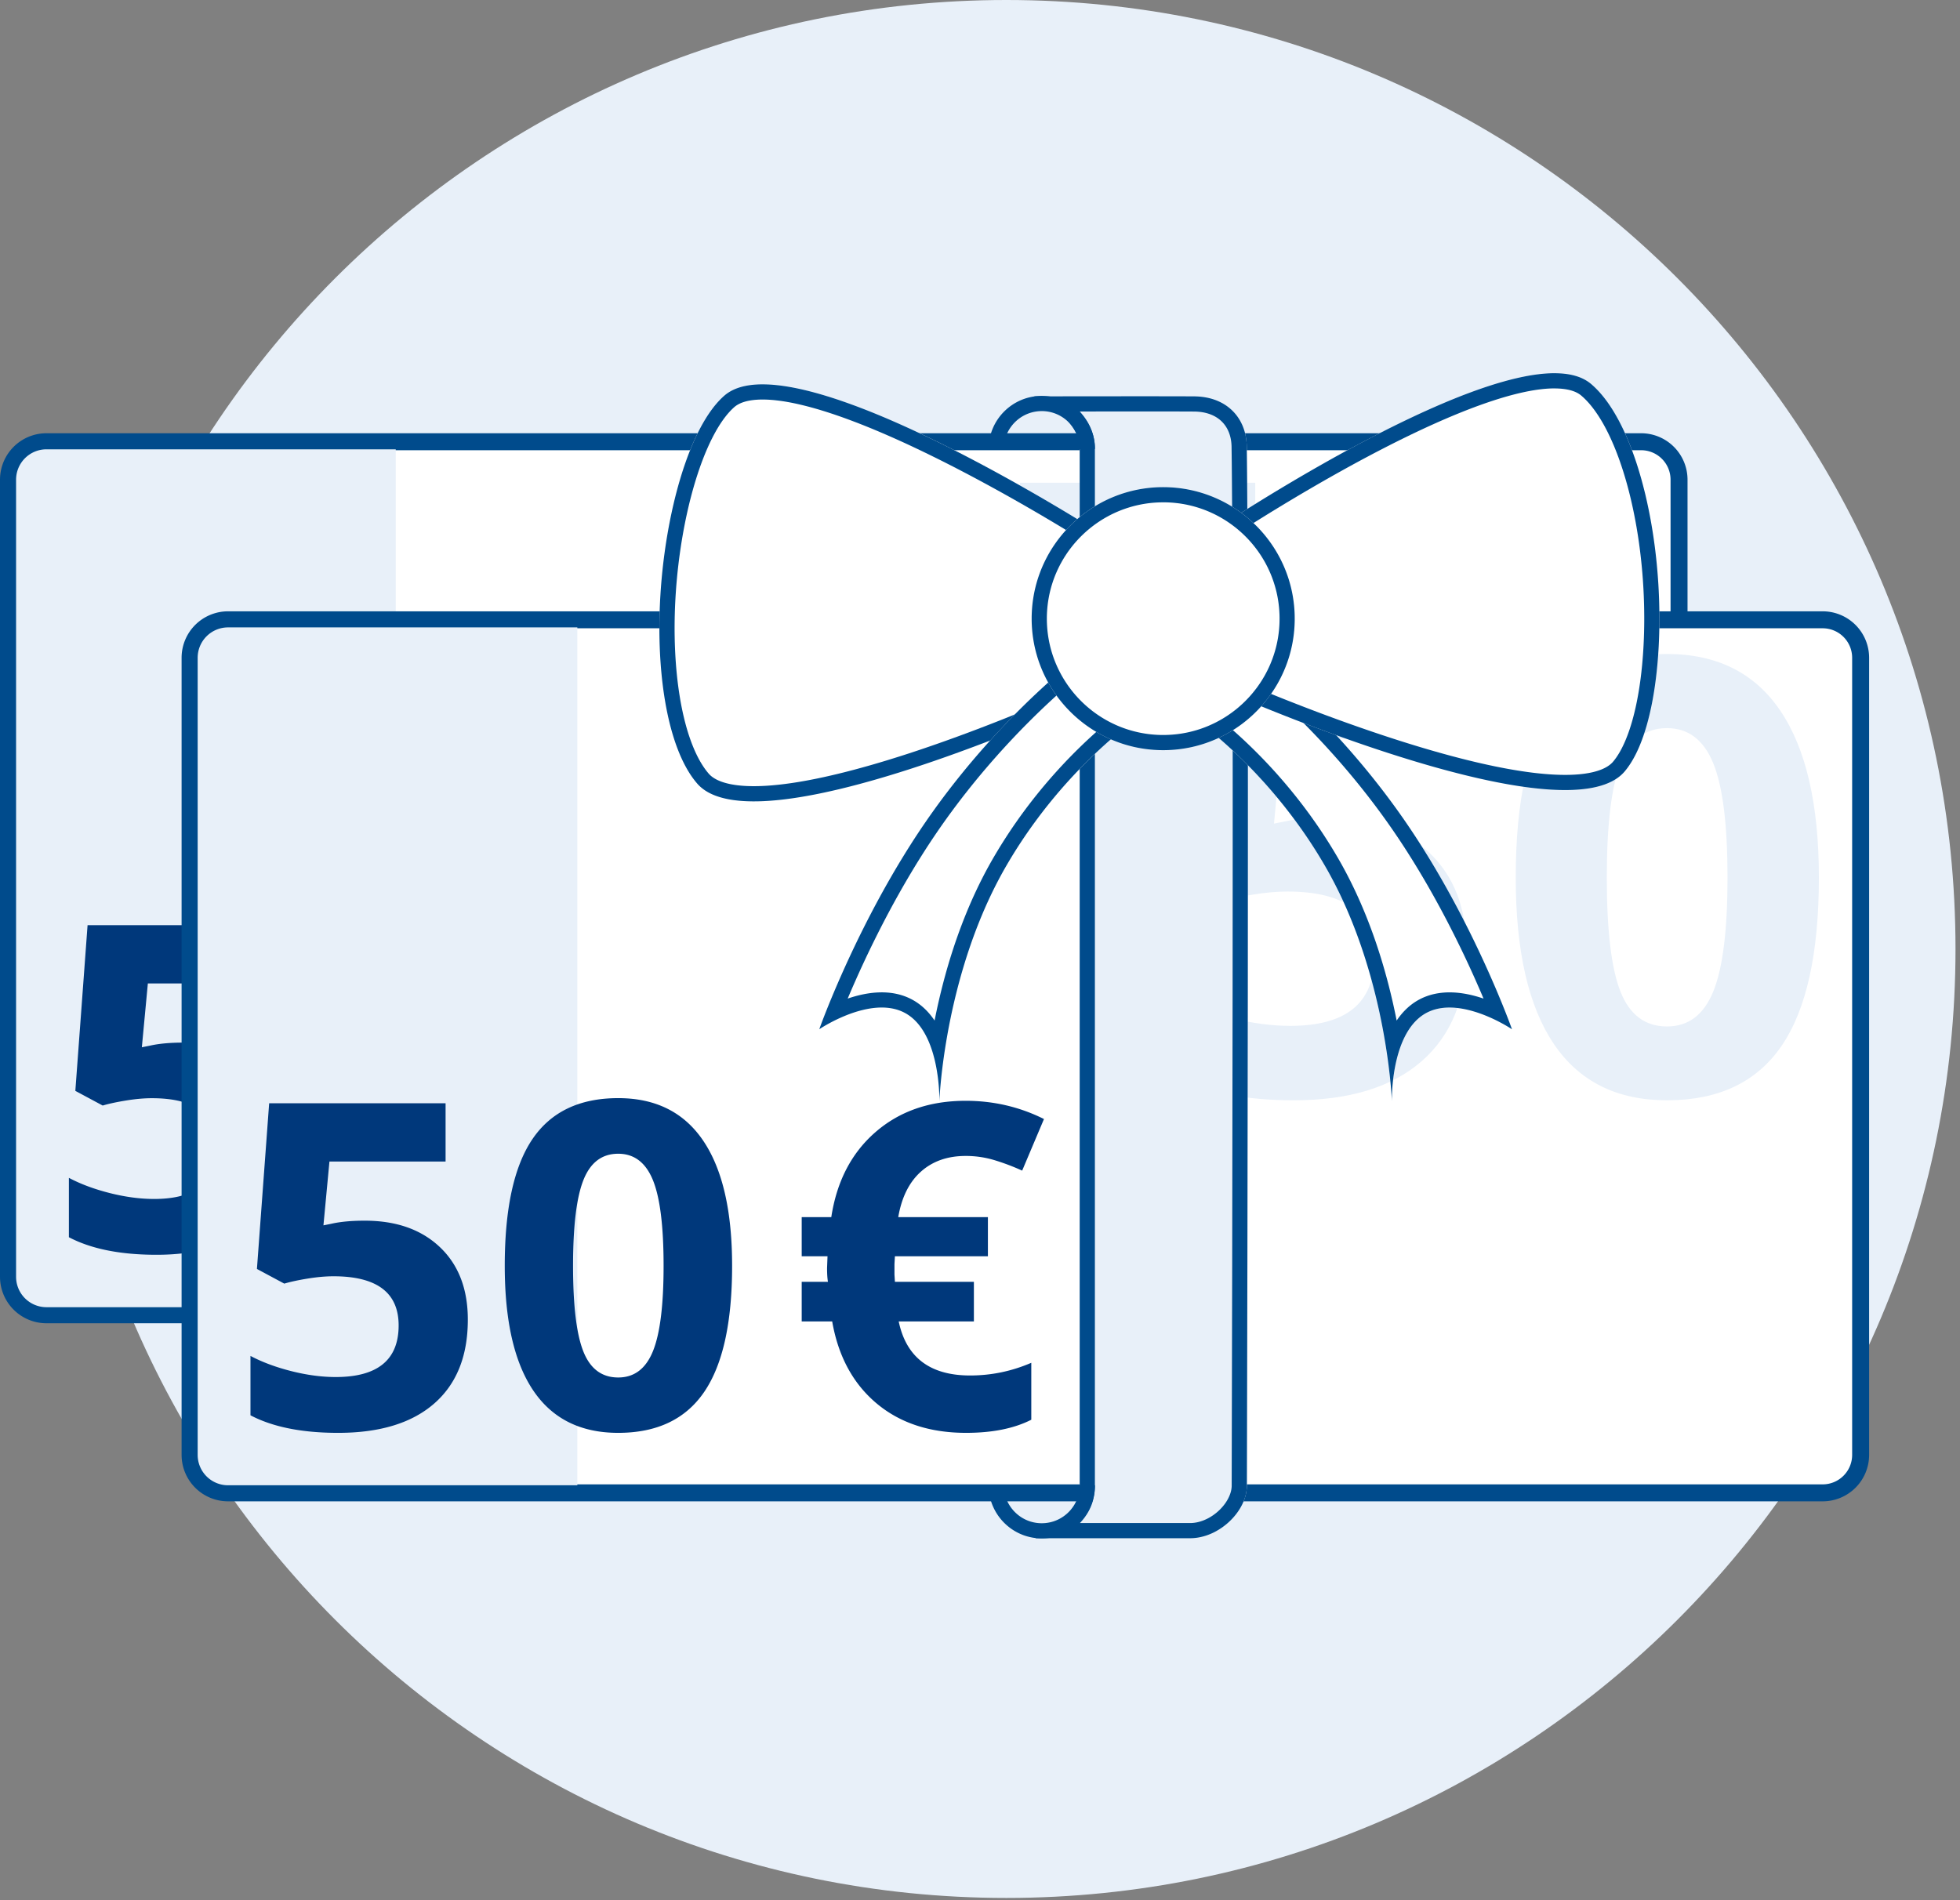       <svg
        height="224"
        viewBox="0 0 231 224"
        width="231"
        xmlns="http://www.w3.org/2000/svg"
      >
        <rect x="0" y="0" width="231" height="224" fill="#808080" stroke="none"/>
        <g fill="none" fill-rule="evenodd">
          <path
            d="M118.602 0C180.344 0 230.47 50.127 230.47 111.868c0 61.74-50.126 111.867-111.868 111.867-61.74 0-111.867-50.126-111.867-111.867C6.735 50.127 56.86 0 118.602 0"
            fill="#e8f0f9"
          ></path>
          <path
            d="M197.887 56.547a4.476 4.476 0 00-4.475-4.475H5.475A4.476 4.476 0 001 56.547v93.969a4.477 4.477 0 004.475 4.474h187.937a4.477 4.477 0 004.475-4.474z"
            fill="#fff"
          ></path>
          <path
            d="M197.887 56.547a4.476 4.476 0 00-4.475-4.475H5.475A4.476 4.476 0 001 56.547v93.969a4.477 4.477 0 004.475 4.474h187.937a4.477 4.477 0 004.475-4.474z"
            stroke="#004b8c"
            stroke-linecap="round"
            stroke-linejoin="round"
            stroke-width="2"
          ></path>
          <path
            d="M46.642 52.967H5.475a3.581 3.581 0 00-3.58 3.58v93.969a3.582 3.582 0 003.58 3.58h41.167z"
            fill="#e8f0f9"
          ></path>
          <path
            d="M21.595 122.905c3.705 0 6.655 1.04 8.849 3.12s3.29 4.93 3.29 8.547c0 4.283-1.319 7.578-3.959 9.885-2.64 2.307-6.415 3.46-11.326 3.46-4.266 0-7.708-.69-10.33-2.07v-7c1.38.733 2.988 1.332 4.824 1.796 1.836.462 3.574.694 5.218.694 4.946 0 7.42-2.028 7.42-6.083 0-3.862-2.562-5.794-7.683-5.794-.926 0-1.949.092-3.068.275-1.118.184-2.028.38-2.726.59l-3.225-1.73 1.442-19.534h20.791v6.87H17.426l-.708 7.524.918-.183c1.066-.244 2.386-.367 3.96-.367M64.883 128.227c0 6.695-1.097 11.65-3.291 14.867-2.193 3.216-5.572 4.824-10.133 4.824-4.423 0-7.757-1.66-10.003-4.982s-3.37-8.223-3.37-14.709c0-6.764 1.093-11.75 3.279-14.957 2.184-3.207 5.55-4.811 10.094-4.811 4.422 0 7.765 1.678 10.028 5.034s3.396 8.267 3.396 14.734zm-18.747 0c0 4.702.407 8.072 1.22 10.108.812 2.037 2.18 3.055 4.103 3.055 1.887 0 3.25-1.032 4.09-3.095.839-2.062 1.258-5.418 1.258-10.068 0-4.7-.424-8.08-1.272-10.133-.847-2.054-2.206-3.08-4.076-3.08-1.906 0-3.27 1.026-4.09 3.08-.822 2.054-1.233 5.432-1.233 10.133zM92.408 115.276c-2.133 0-3.89.615-5.27 1.848-1.382 1.232-2.273 3.02-2.675 5.361H95.03v4.616h-10.96l-.052.917v1.232l.052.866h9.309v4.667h-8.863c.891 4.247 3.697 6.37 8.417 6.37 2.5 0 4.902-.498 7.21-1.494v6.712c-2.027 1.031-4.589 1.547-7.683 1.547-4.282 0-7.803-1.162-10.565-3.487-2.762-2.325-4.502-5.54-5.218-9.648h-3.592v-4.667h3.094c-.07-.402-.105-.945-.105-1.627l.052-1.388h-3.041v-4.616h3.487c.647-4.23 2.386-7.572 5.217-10.028 2.833-2.456 6.372-3.684 10.62-3.684 3.286 0 6.362.717 9.228 2.15l-2.57 6.083a26.22 26.22 0 00-3.381-1.271 11.641 11.641 0 00-3.277-.46"
            fill="#00387b"
          ></path>
          <path
            d="M135.25 75.365c4.94 0 8.873 1.387 11.797 4.16 2.926 2.774 4.388 6.572 4.388 11.397 0 5.71-1.76 10.103-5.279 13.18-3.519 3.075-8.553 4.614-15.102 4.614-5.687 0-10.278-.921-13.773-2.762V96.62c1.84.979 3.985 1.777 6.432 2.395 2.447.617 4.766.926 6.957.926 6.595 0 9.893-2.704 9.893-8.11 0-5.151-3.415-7.726-10.243-7.726-1.235 0-2.599.122-4.09.367-1.492.244-2.704.506-3.636.786l-4.3-2.307 1.923-26.044h27.722v9.16H129.69l-.944 10.032 1.223-.245c1.422-.326 3.182-.49 5.28-.49M192.966 82.462c0 8.926-1.462 15.533-4.387 19.82-2.926 4.29-7.429 6.434-13.512 6.434-5.897 0-10.342-2.214-13.336-6.643-2.996-4.428-4.493-10.965-4.493-19.611 0-9.02 1.457-15.668 4.37-19.944 2.913-4.277 7.4-6.415 13.459-6.415 5.897 0 10.354 2.237 13.371 6.712 3.019 4.475 4.528 11.023 4.528 19.647zm-24.996 0c0 6.269.542 10.761 1.626 13.476 1.084 2.715 2.907 4.073 5.471 4.073 2.517 0 4.335-1.375 5.454-4.125 1.118-2.75 1.678-7.225 1.678-13.424 0-6.27-.566-10.774-1.696-13.512-1.13-2.739-2.943-4.108-5.436-4.108-2.54 0-4.358 1.37-5.454 4.108-1.095 2.738-1.643 7.243-1.643 13.512z"
            fill="#e8f0f9"
          ></path>
          <path
            d="M219.289 77.539a4.476 4.476 0 00-4.475-4.475H26.876a4.477 4.477 0 00-4.474 4.475v93.969a4.477 4.477 0 004.474 4.474h187.938a4.477 4.477 0 004.475-4.474z"
            fill="#fff"
          ></path>
          <path
            d="M219.289 77.539a4.476 4.476 0 00-4.475-4.475H26.876a4.477 4.477 0 00-4.474 4.475v93.969a4.477 4.477 0 004.474 4.474h187.938a4.477 4.477 0 004.475-4.474z"
            stroke="#004b8c"
            stroke-linecap="round"
            stroke-linejoin="round"
            stroke-width="2"
          ></path>
          <path
            d="M68.044 73.959H26.876a3.582 3.582 0 00-3.58 3.58v93.969a3.582 3.582 0 003.58 3.58h41.168z"
            fill="#e8f0f9"
          ></path>
          <path
            d="M42.997 143.897c3.706 0 6.656 1.04 8.85 3.12 2.193 2.08 3.29 4.929 3.29 8.547 0 4.283-1.32 7.578-3.96 9.885-2.64 2.307-6.414 3.46-11.327 3.46-4.264 0-7.708-.69-10.33-2.07v-7c1.38.733 2.99 1.332 4.825 1.796 1.835.462 3.574.694 5.217.694 4.947 0 7.42-2.028 7.42-6.083 0-3.862-2.56-5.795-7.682-5.795-.926 0-1.95.093-3.068.276-1.119.183-2.027.38-2.726.59l-3.225-1.73 1.441-19.533h20.793v6.868H38.828l-.708 7.526.918-.184c1.066-.245 2.386-.367 3.959-.367M86.284 149.22c0 6.694-1.096 11.65-3.29 14.866-2.194 3.216-5.571 4.823-10.134 4.823-4.422 0-7.756-1.66-10.003-4.98-2.245-3.322-3.368-8.224-3.368-14.71 0-6.764 1.093-11.75 3.277-14.957 2.185-3.208 5.55-4.811 10.094-4.811 4.423 0 7.766 1.678 10.029 5.034 2.264 3.356 3.395 8.267 3.395 14.735zm-18.746 0c0 4.701.406 8.07 1.219 10.106.813 2.037 2.18 3.056 4.103 3.056 1.889 0 3.252-1.032 4.091-3.094.839-2.063 1.258-5.419 1.258-10.068 0-4.702-.424-8.08-1.271-10.134-.848-2.054-2.207-3.08-4.078-3.08-1.905 0-3.268 1.026-4.09 3.08s-1.232 5.432-1.232 10.134zM113.81 136.267c-2.133 0-3.89.616-5.271 1.848-1.381 1.233-2.272 3.02-2.674 5.363h10.566v4.614h-10.96l-.052.918v1.232l.053.865h9.307v4.667h-8.861c.89 4.248 3.697 6.372 8.416 6.372 2.5 0 4.903-.499 7.21-1.495v6.712c-2.028 1.031-4.588 1.546-7.682 1.546-4.282 0-7.805-1.161-10.567-3.486-2.761-2.325-4.5-5.54-5.217-9.649h-3.592v-4.667h3.093c-.07-.402-.104-.944-.104-1.625l.053-1.39h-3.042v-4.614h3.487c.646-4.23 2.386-7.573 5.218-10.03 2.831-2.455 6.37-3.683 10.618-3.683 3.286 0 6.362.717 9.23 2.15l-2.57 6.082a26.17 26.17 0 00-3.383-1.27 11.636 11.636 0 00-3.277-.46"
            fill="#00387b"
          ></path>
          <g fill="#e8f0f9">
            <path
              d="M156.65 96.357c4.942 0 8.875 1.387 11.8 4.16 2.925 2.774 4.387 6.572 4.387 11.396 0 5.71-1.76 10.103-5.279 13.18-3.52 3.076-8.553 4.614-15.102 4.614-5.686 0-10.278-.92-13.774-2.761v-9.335c1.841.98 3.985 1.778 6.433 2.395 2.447.618 4.766.927 6.957.927 6.595 0 9.893-2.704 9.893-8.11 0-5.152-3.414-7.726-10.243-7.726-1.235 0-2.598.122-4.09.367s-2.704.506-3.636.786l-4.3-2.307 1.923-26.045h27.722v9.16h-18.249l-.943 10.032 1.224-.244c1.42-.327 3.18-.49 5.278-.49M214.368 103.453c0 8.927-1.463 15.534-4.387 19.822-2.925 4.288-7.43 6.432-13.512 6.432-5.896 0-10.342-2.214-13.337-6.642s-4.492-10.966-4.492-19.612c0-9.019 1.457-15.667 4.37-19.943 2.914-4.277 7.4-6.415 13.459-6.415 5.896 0 10.353 2.237 13.372 6.712 3.018 4.475 4.527 11.023 4.527 19.646zm-24.995 0c0 6.27.541 10.762 1.625 13.476 1.084 2.716 2.908 4.073 5.47 4.073 2.518 0 4.336-1.374 5.454-4.124 1.12-2.75 1.678-7.225 1.678-13.425 0-6.269-.564-10.773-1.695-13.511-1.13-2.739-2.942-4.108-5.436-4.108-2.54 0-4.358 1.37-5.453 4.108-1.096 2.738-1.643 7.242-1.643 13.511z"
            ></path>
            <path
              d="M146.939 52.653c-.05-3.454-2.426-5.898-6.173-5.927-3.453-.028-18.931 0-18.885 0 .045 0 5.37 2.524 5.37 6.068v122.389c0 3.68-3.985 4.703-5.21 6.15h18.214c3.422 0 6.692-3.169 6.7-6.202.057-22.625.244-104.2-.016-122.478"
            ></path>
          </g>
          <path
            d="M136.352 46.714l1.384.002 1.225.002 1.023.003.424.002.358.003h.087l.087.002.086.004.087.004.085.004.085.005.085.007.084.007.083.008.083.009.083.01.081.01.082.012.08.013.08.012.08.015.08.014.078.016.079.016.077.017.077.018.077.019.075.02.15.04.075.023.073.022.073.025.073.024.071.025.071.025.07.027.071.027.07.028.068.029.07.03.066.03.067.031.067.031.066.033.065.034.13.068.063.035.062.036.062.037.062.037.06.039.06.038.06.04.06.04.116.082.056.043.113.086.055.045.054.045.108.091.104.095.05.047.1.099.05.05.048.05.048.052.047.052.047.052.045.053.045.053.088.11.043.055.042.056.041.057.041.057.04.057.039.058.038.06.039.06.073.12.036.06.035.062.034.063.066.125.032.064.03.064.031.065.06.13.027.067.028.067.027.067.05.136.025.07.023.068.022.07.023.07.021.071.02.071.02.072.02.072.017.073.017.072.016.074.017.074.028.148.014.076.012.076.012.076.01.076.01.077.01.077.015.155.013.158.009.16.005.16.002.08.012.903.011.992.011 1.08.01 1.164.018 2.57.016 2.873.007 1.544.013 3.287.015 5.388.013 7.922.007 8.6.001 4.496v4.6l-.011 18.975-.049 31.972-.059 26.112v.072l-.002.07-.002.072-.005.07-.005.072-.007.071-.007.072-.01.07-.01.072-.01.07-.013.072-.013.07-.015.072-.015.071-.016.07-.018.072-.02.07-.019.07-.02.07-.023.072-.022.07-.048.139-.026.07-.027.07-.028.068-.029.07-.03.068-.03.07-.032.067-.032.068-.033.068-.035.068-.035.067-.036.067-.075.135-.038.066-.04.065-.041.067-.041.065-.042.064-.043.066-.044.064-.044.064-.045.063-.047.064-.047.062-.047.062-.048.063-.05.06-.05.062-.05.06-.052.061-.052.06-.052.06-.054.057-.054.06-.166.171-.058.056-.057.056-.058.055-.118.109-.06.054-.06.052-.062.052-.062.052-.062.051-.063.05-.063.05-.064.05-.064.048-.066.048-.065.048-.066.046-.066.046-.068.045-.068.044-.068.044-.068.043-.069.042-.07.042-.139.08-.07.04-.071.039-.072.037-.072.037-.072.036-.073.036-.073.034-.073.033-.074.033-.074.032-.074.03-.075.03-.075.03-.076.028-.075.028-.076.027-.076.025-.076.025-.154.046-.077.022-.078.02-.078.02-.078.019-.077.018-.078.017-.08.016-.078.014-.079.015-.078.012-.08.012-.079.01-.08.01-.08.008-.079.008-.08.006-.079.005-.08.004-.08.003-.08.002h-18.294l.028-.034.03-.033.032-.034.032-.033.033-.033.034-.033.035-.033.036-.034.074-.066.077-.065.081-.065.083-.065.086-.065.09-.065.09-.066.094-.065.096-.065.098-.067.202-.132.207-.135.213-.138.216-.14.22-.145.11-.074.11-.074.11-.076.11-.078.11-.079.11-.08.109-.082.108-.083.107-.085.106-.086.106-.089.103-.09.102-.092.05-.047.05-.047.1-.097.047-.048.049-.05.047-.05.048-.05.046-.052.046-.051.045-.052.044-.053.088-.108.042-.054.042-.056.041-.056.04-.056.04-.058.04-.058.037-.058.038-.06.036-.06.035-.06.035-.062.034-.061.032-.063.032-.064.032-.064.03-.065.028-.066.029-.067.026-.067.026-.068.025-.069.024-.07.022-.07.022-.072.02-.072.019-.073.018-.074.017-.075.015-.076.014-.076.014-.078.011-.077.01-.08.01-.08.007-.08.007-.083.005-.083.004-.083.001-.085.001-.086V52.71l-.003-.082-.006-.082-.006-.082-.009-.081-.01-.08-.012-.081-.014-.08-.015-.08-.017-.08-.019-.078-.02-.079-.023-.078-.023-.078-.025-.077-.027-.076-.028-.077-.03-.076-.03-.075-.033-.075-.033-.074-.035-.075-.073-.146-.079-.145-.041-.072-.042-.07-.043-.071-.045-.07-.091-.14-.048-.068-.048-.068-.05-.068-.05-.067-.05-.066-.052-.066-.106-.131-.054-.064-.055-.064-.055-.063-.057-.063-.056-.062-.057-.062-.117-.121-.059-.06-.059-.06-.06-.058-.06-.059-.122-.114-.122-.112-.124-.11-.124-.107-.125-.104-.126-.102-.125-.1-.125-.096-.125-.094-.124-.092-.123-.088-.121-.086-.121-.083-.118-.08-.117-.078-.115-.074-.113-.072-.109-.069-.106-.065-.104-.063-.1-.059-.097-.056-.093-.054-.089-.05-.165-.09-.145-.077-.123-.064-.1-.05-.075-.036-.049-.022-.013-.005-.006-.002 2.445-.004 2.6-.003 3.085-.003 3.25-.002h3.091zm-3.09 1.79l-3.249.002-2.762.003.006.007.068.078.066.078.066.08.064.082.066.082.127.168.062.085.061.088.06.087.06.089.06.09.057.09.056.094.056.094.054.095.053.095.052.098.05.098.05.1.047.102.047.103.044.103.044.105.04.106.04.107.038.11.036.11.034.111.031.112.03.115.027.115.025.116.023.117.02.119.018.119.015.12.013.122.01.122.008.124.003.124.002.114v122.516l-.003.116-.006.114-.007.115-.008.113-.01.112-.014.112-.014.11-.017.11-.018.11-.02.108-.022.106-.024.107-.026.105-.026.104-.03.103-.03.102-.033.1-.034.1-.035.1-.037.097-.039.096-.039.095-.041.094-.043.092-.044.092-.045.09-.046.089-.048.087-.049.086-.05.085-.05.084-.052.083-.053.081-.054.079-.054.079-.056.078-.055.076-.057.075-.057.073-.059.073-.058.071-.06.07-.06.069-.059.068-.06.067-.062.066-.002.001h13.035l.054-.001.055-.002.055-.003.055-.004.054-.004.056-.004.054-.007.056-.006.055-.007.056-.01.055-.008.056-.009.055-.01.056-.012.056-.012.056-.013.055-.013.056-.014.056-.016.055-.016.057-.016.055-.017.056-.019.056-.018.056-.02.055-.02.056-.02.055-.022.056-.022.055-.023.056-.025.054-.024.056-.025.054-.026.054-.026.11-.055.054-.029.053-.028.053-.03.054-.03.106-.063.052-.032.104-.067.052-.034.052-.034.051-.035.05-.036.1-.074.05-.037.05-.038.096-.077.049-.039.047-.04.047-.04.093-.082.045-.041.09-.084.088-.086.042-.044.085-.088.042-.045.04-.044.04-.046.04-.045.039-.046.038-.046.038-.045.037-.047.036-.047.036-.047.035-.047.035-.047.034-.047.033-.048.032-.048.033-.048.06-.096.03-.048.03-.048.055-.097.026-.048.027-.048.025-.049.024-.047.024-.05.023-.048.022-.047.021-.048.021-.048.02-.048.037-.095.018-.048.032-.093.016-.048.028-.093.013-.046.012-.046.012-.046.01-.044.02-.092.008-.045.008-.043.012-.088.005-.043.01-.086.002-.043.003-.042.002-.042.001-.041v-.049l.06-26.103.048-31.971.01-14.293.001-4.68v-4.599l-.003-8.87-.01-8.28-.008-3.864-.015-5.387-.013-3.285-.007-1.543-.016-2.87-.018-2.568-.01-1.161-.01-1.078-.012-.99-.012-.894v-.067l-.003-.06-.002-.061-.004-.06-.003-.061-.005-.058-.004-.06-.007-.059-.005-.057-.014-.114-.008-.056-.018-.113-.02-.109-.01-.053-.012-.053-.012-.054-.012-.053-.013-.05-.013-.053-.03-.102-.014-.05-.016-.05-.016-.048-.034-.097-.017-.047-.018-.048-.018-.046-.02-.048-.019-.045-.02-.045-.02-.045-.022-.045-.02-.043-.022-.043-.045-.086-.047-.085-.024-.04-.024-.04-.025-.041-.026-.04-.026-.04-.026-.038-.027-.039-.028-.038-.026-.038-.058-.075-.027-.036-.03-.036-.03-.035-.061-.07-.032-.035-.032-.034-.031-.033-.066-.067-.033-.032-.035-.032-.034-.031-.071-.063-.035-.03-.037-.03-.036-.03-.038-.029-.038-.029-.038-.028-.04-.028-.038-.027-.04-.028-.04-.026-.042-.026-.04-.027-.043-.025-.042-.025-.043-.025-.044-.025-.044-.023-.044-.023-.046-.023-.046-.024-.046-.021-.047-.022-.047-.021-.048-.02-.049-.021-.049-.02-.05-.02-.05-.018-.051-.02-.051-.017-.052-.017-.053-.017-.054-.017-.053-.015-.055-.016-.055-.015-.056-.014-.056-.014-.057-.014-.058-.012-.058-.013-.06-.012-.058-.01-.06-.011-.061-.01-.06-.009-.063-.009-.062-.008-.127-.014-.065-.006-.065-.006-.065-.005-.067-.004-.067-.003-.068-.004-.068-.002-.069-.001-.072-.001-.351-.003-.42-.002-1.02-.003-1.222-.002-1.384-.002h-3.089z"
            fill="#004b8c"
          ></path>
          <path
            d="M122.86 46.671l.08.002.08.003.08.003.081.005.08.005.078.006.08.008.079.008.078.01.078.01.078.012.078.012.077.014.077.014.076.015.077.016.075.017.076.018.076.02.075.019.074.02.074.022.074.022.073.023.073.025.073.025.072.026.071.027.072.027.07.029.071.03.14.06.138.065.068.033.068.035.067.035.067.035.066.037.066.037.066.038.064.039.064.04.064.04.064.041.125.085.06.043.062.044.06.045.061.046.06.045.058.048.059.047.057.049.057.048.057.05.056.05.055.051.055.051.107.106.053.053.053.054.051.055.051.055.05.056.05.056.049.057.048.059.047.058.048.059.045.059.046.06.045.06.044.061.043.062.085.126.04.063.041.064.079.128.037.066.038.066.037.066.035.067.035.068.034.067.034.069.033.068.032.07.06.139.03.07.029.071.027.071.027.073.025.071.026.073.024.073.046.147.022.074.02.074.02.076.019.075.018.075.017.076.016.076.015.077.014.077.014.077.012.078.022.156.01.078.016.158.006.08.005.08.005.079.003.08.003.08.002.081v.08l-.61.004-.67.004-1.49.005-1.638.003H121.181l-1.689-.003-1.578-.006-.726-.003-.674-.004v-.08l.002-.081.003-.08.004-.081.004-.08.005-.08.007-.08.016-.157.01-.078.01-.078.011-.078.013-.078.013-.077.014-.077.016-.077.016-.076.017-.076.018-.075.018-.075.02-.076.02-.074.022-.074.023-.073.023-.074.024-.073.025-.073.026-.071.027-.073.028-.07.028-.071.03-.07.06-.14.033-.07.032-.068.033-.07.07-.134.036-.067.073-.132.039-.065.038-.065.04-.064.04-.064.042-.063.084-.126.044-.061.044-.061.044-.061.046-.06.046-.06.047-.058.048-.058.048-.059.048-.057.05-.056.05-.056.052-.055.05-.055.053-.054.106-.106.055-.053.054-.05.056-.052.055-.05.056-.05.058-.048.058-.049.058-.047.06-.048.058-.045.06-.046.061-.045.06-.043.063-.044.125-.084.063-.042.064-.04.064-.04.065-.039.065-.038.133-.073.067-.036.134-.07.069-.033.068-.032.07-.033.07-.03.07-.03.07-.03.07-.029.071-.027.073-.027.072-.026.072-.025.073-.024.074-.024.073-.022.074-.022.075-.02.075-.02.075-.019.075-.017.076-.017.076-.017.077-.015.077-.014.077-.014.078-.012.078-.012.078-.01.079-.01.157-.016.08-.006.08-.005.08-.005.08-.003.08-.003.08-.002h.163zm-.14 1.79l-.057.001-.058.002-.058.002-.057.004-.057.004-.057.004-.057.005-.056.007-.056.007-.056.007-.056.008-.054.01-.056.009-.054.01-.055.01-.054.012-.054.012-.054.013-.053.014-.054.014-.053.014-.053.015-.053.017-.052.017-.051.017-.052.017-.051.018-.051.02-.051.02-.05.02-.051.02-.05.022-.05.022-.049.023-.05.023-.048.024-.048.025-.048.024-.095.052-.048.027-.046.026-.046.028-.045.029-.047.029-.045.029-.09.06-.043.031-.044.032-.044.032-.043.033-.042.033-.042.033-.042.034-.082.07-.08.072-.08.073-.076.075-.076.077-.073.079-.037.04-.035.04-.07.083-.033.042-.067.084-.033.043-.031.044-.032.044-.03.043-.062.09-.03.045-.028.045-.027.047-.028.046-.028.047-.027.047-.026.047-.025.047-.05.097-.023.048-.047.099-.021.049-.005.01.824.003 1.687.002h3.451l1.635-.004.616-.002-.004-.01-.045-.098-.023-.05-.024-.048-.05-.097-.025-.047-.026-.047-.027-.047-.083-.14-.03-.045-.028-.045-.06-.09-.031-.043-.065-.088-.032-.043-.066-.084-.034-.042-.07-.082-.072-.081-.036-.04-.037-.039-.075-.077-.077-.075-.04-.037-.039-.036-.08-.072-.083-.07-.042-.034-.042-.033-.042-.033-.044-.033-.043-.032-.044-.032-.043-.03-.045-.03-.045-.03-.045-.03-.046-.029-.046-.029-.046-.027-.047-.027-.046-.027-.048-.026-.047-.026-.049-.024-.048-.025-.05-.023-.047-.024-.05-.023-.15-.064-.05-.02-.051-.02-.051-.02-.051-.017-.052-.018-.052-.017-.053-.017-.052-.016-.053-.016-.052-.014-.054-.014-.107-.027-.054-.012-.055-.011-.054-.011-.055-.01-.055-.01-.056-.009-.055-.008-.056-.007-.056-.007-.056-.006-.057-.006-.056-.004-.058-.004-.057-.003-.057-.003-.058-.002-.117-.002h-.058zM124.377 175.072l1.688.003 1.577.005.727.003.674.004v.08l-.002.081-.003.08-.003.081-.005.08-.005.08-.006.08-.016.157-.01.079-.022.155-.012.078-.014.077-.014.077-.015.077-.016.076-.017.076-.018.075-.019.076-.02.075-.02.074-.022.074-.046.147-.024.074-.026.072-.025.073-.027.071-.027.07-.029.072-.03.07-.03.07-.03.07-.032.07-.033.068-.034.069-.034.067-.035.068-.035.066-.037.066-.038.066-.037.066-.079.129-.04.064-.041.063-.085.125-.043.062-.044.06-.045.061-.046.06-.045.06-.048.058-.047.059-.048.058-.049.057-.05.056-.05.056-.051.055-.051.055-.053.055-.053.053-.053.053-.054.052-.055.051-.055.051-.056.05-.057.05-.057.05-.057.047-.059.048-.118.093-.06.045-.06.045-.062.045-.061.043-.063.043-.062.04-.064.042-.064.04-.064.04-.064.039-.066.038-.132.074-.067.036-.067.034-.068.035-.068.033-.138.065-.07.031-.07.03-.07.03-.071.028-.072.028-.071.027-.072.025-.073.026-.073.024-.073.023-.074.022-.074.022-.074.02-.075.02-.076.019-.076.018-.075.017-.077.016-.076.015-.077.014-.077.014-.078.012-.078.012-.078.01-.078.01-.079.009-.08.007-.078.006-.08.006-.08.005-.08.003-.08.002-.081.002h-.162l-.161-.005-.08-.003-.08-.005-.08-.006-.08-.006-.079-.007-.078-.01-.08-.009-.077-.01-.078-.012-.078-.012-.077-.013-.077-.015-.077-.015-.076-.016-.076-.017-.075-.018-.075-.019-.075-.02-.075-.02-.074-.022-.073-.022-.074-.023-.073-.024-.072-.025-.072-.026-.073-.027-.07-.028-.07-.029-.072-.03-.07-.029-.07-.031-.07-.032-.067-.032-.069-.034-.134-.07-.067-.035-.133-.074-.065-.038-.065-.038-.064-.04-.064-.041-.063-.041-.063-.041-.062-.043-.062-.043-.122-.09-.06-.045-.118-.093-.058-.048-.058-.047-.058-.05-.056-.05-.055-.05-.056-.05-.054-.052-.055-.052-.053-.053-.053-.053-.052-.055-.051-.054-.052-.056-.05-.055-.05-.057-.048-.057-.048-.058-.048-.058-.047-.06-.046-.059-.046-.06-.044-.06-.044-.061-.044-.062-.084-.125-.041-.063-.08-.129-.04-.064-.038-.066-.073-.132-.036-.066-.035-.068-.035-.067-.033-.07-.032-.067-.032-.07-.03-.069-.031-.07-.03-.07-.028-.072-.028-.07-.027-.072-.026-.073-.025-.072-.024-.074-.023-.073-.023-.074-.021-.074-.02-.074-.02-.075-.02-.075-.017-.076-.017-.076-.016-.076-.016-.077-.014-.077-.013-.077-.013-.078-.011-.077-.01-.078-.01-.079-.016-.157-.007-.08-.005-.08-.004-.08-.004-.08-.003-.08-.001-.081v-.08l.609-.004.67-.004 1.491-.004 1.637-.004h3.456zm-3.453 1.79l-1.635.004-.617.001.005.01.021.05.047.098.023.048.024.048.026.049.025.047.026.048.027.046.028.048.028.046.027.046.029.045.03.045.03.046.06.088.032.043.033.044.032.043.033.042.034.043.034.041.07.083.034.04.074.08.073.078.077.076.039.037.039.037.04.037.04.036.04.035.082.07.042.034.042.033.042.034.044.032.043.033.043.03.045.031.045.032.044.03.045.028.047.03.045.028.046.028.046.027.048.026.047.026.048.026.048.025.048.025.049.023.049.023.05.023.05.022.049.021.05.022.05.02.052.02.05.019.104.036.051.018.052.016.053.016.106.03.16.04.055.012.054.012.055.01.054.01.056.01.055.01.056.007.055.007.057.007.055.007.057.005.057.005.057.003.057.004.058.002.057.002.058.001h.118l.057-.002.058-.001.057-.003.057-.004.058-.003.057-.005.055-.005.057-.006.056-.008.056-.007.055-.008.056-.009.055-.01.055-.01.054-.01.055-.012.054-.011.053-.014.054-.013.054-.014.105-.03.053-.016.052-.016.052-.018.052-.018.05-.018.052-.02.05-.019.05-.02.151-.065.05-.023.048-.023.05-.023.047-.025.049-.025.095-.052.047-.026.047-.027.045-.028.046-.029.046-.03.045-.028.045-.03.045-.03.043-.031.044-.031.086-.065.043-.034.042-.033.042-.034.083-.07.04-.035.04-.035.04-.038.039-.037.038-.036.039-.039.075-.077.037-.038.036-.04.072-.081.07-.082.033-.042.034-.043.033-.042.032-.043.065-.087.06-.088.031-.046.029-.044.03-.046.027-.046.028-.046.027-.048.027-.046.026-.048.025-.047.05-.097.024-.048.023-.05.05-.108-.825-.002-1.686-.003h-3.451z"
            fill="#004b8c"
          ></path>
          <path
            d="M130.005 63.08S93.497 39.55 85.37 46.64c-4.026 3.512-6.784 13.232-7.479 22.668-.707 9.612.717 18.945 4.281 23.059 7.06 8.152 46.488-10.07 46.488-10.07s-3.77-3.45-3.336-9.672c.435-6.222 4.68-9.544 4.68-9.544"
            fill="#fff"
          ></path>
          <path
            d="M90.129 45.31l.173.004.174.007.177.008.178.01.18.013.181.015.184.016.184.02.186.02.188.022.19.024.19.027.193.028.194.03.195.032.197.034.199.035.2.038.2.04.203.04.203.043.205.044.207.046.207.048.209.05.21.05.211.053.213.054.213.056.214.058.216.059.217.06.218.062.218.064.22.065.22.067.223.068.222.068.223.071.225.072.225.073.227.075.226.076.228.077.229.08.229.079.23.081.23.083.232.083.231.085.233.086.234.086.233.088.235.09.234.09.236.091.236.093.236.093.236.094.237.095.239.097.237.098.239.097.238.1.239.1.239.1.24.102.48.206.48.21.48.211.48.215.482.218.482.22.481.223.48.224.481.227.48.229.478.23.478.232.476.234.474.234.474.237.47.236.47.238.467.239.464.239.462.239.459.24.456.24.453.238.45.24.445.24.443.237.439.238.434.237.43.236.425.234.421.233.416.232.412.23.405.228.401.227.395.224.39.222.382.22.378.216.37.215.365.21.358.21.35.204.68.4.651.385.62.37.586.352.552.334.517.314.479.294.441.272.401.248.36.224.316.197.27.171.226.143.413.262-.048.04-.058.048-.078.067-.096.086-.056.052-.059.055-.063.06-.067.064-.071.07-.074.074-.077.08-.082.083-.083.088-.086.093-.089.098-.09.103-.094.106-.095.112-.097.116-.099.121-.1.126-.101.13-.102.135-.104.139-.104.144-.104.149-.104.153-.105.157-.105.162-.052.083-.052.084-.053.085-.104.173-.051.089-.052.09-.05.09-.052.092-.051.093-.05.094-.05.095-.05.096-.05.097-.049.099-.096.2-.049.102-.047.103-.047.104-.046.105-.046.107-.045.106-.044.11-.044.109-.044.11-.042.113-.042.112-.042.114-.08.23-.078.237-.037.12-.037.12-.036.122-.035.122-.034.124-.032.125-.032.126-.032.127-.03.128-.029.13-.027.13-.027.13-.026.134-.025.133-.023.134-.023.136-.021.137-.02.138-.019.139-.018.14-.016.141-.015.142-.013.143-.013.145-.01.145-.01.144-.008.145-.006.144-.005.142-.004.141-.002.14v.14l.001.137.002.137.004.136.004.135.006.135.007.133.01.132.01.13.01.131.012.129.013.127.014.127.016.125.017.126.017.123.02.123.019.12.02.121.022.12.022.117.024.118.025.116.025.115.026.114.027.113.027.112.029.11.03.11.06.217.033.105.03.106.034.104.034.103.034.102.034.102.072.198.035.098.037.096.075.19.038.093.038.092.08.181.038.089.04.087.08.172.042.084.04.084.041.082.083.16.083.156.084.152.083.147.083.142.083.138.084.133.082.128.081.125.08.119.08.114.078.11.077.105.075.1.072.096.14.176.066.082.064.077.061.071.058.067.055.062.051.057.048.052.085.09.068.07.05.05.043.04-.113.052-.331.151-.244.11-.292.13-.341.153-.387.171-.431.19-.475.208-.516.224-.556.239-.593.254-.63.268-.664.279-.698.29-.73.302-.375.155-.384.157-.39.158-.396.16-.404.162-.41.165-.417.166-.422.167-.428.168-.434.17-.438.17-.445.171-.45.173-.453.173-.46.173-.462.175-.467.173-.472.175-.475.174-.478.175-.482.174-.485.174-.488.174-.49.172-.494.172-.495.172-.498.17-.5.17-.5.167-.504.166-.503.166-.506.163-.506.162-.506.159-.508.158-.507.155-.508.154-.507.151-.506.148-.507.146-.506.143-.504.14-.504.137-.25.068-.252.067-.25.065-.25.065-.25.065-.25.062-.248.063-.248.06-.248.062-.247.06-.492.116-.245.056-.244.056-.244.055-.243.053-.243.053-.24.052-.241.05-.24.05-.24.048-.237.047-.237.046-.237.045-.235.043-.234.043-.234.041-.232.04-.232.04-.23.037-.229.036-.227.035-.226.034-.226.033-.225.03-.222.03-.222.029-.22.027-.22.026-.218.024-.216.022-.215.022-.213.02-.213.018-.21.017-.21.016-.208.014-.206.012-.204.011-.203.01-.201.007-.2.006-.198.004-.196.003-.195.001h-.193l-.19-.002-.19-.005-.187-.005-.186-.007-.183-.01-.182-.01-.18-.012-.178-.015-.175-.016-.174-.019-.172-.02-.17-.02-.167-.024-.166-.026-.163-.028-.161-.028-.159-.032-.156-.033-.155-.036-.152-.036-.15-.04-.148-.04-.145-.044-.144-.046-.07-.023-.07-.023-.138-.05-.068-.025-.068-.026-.066-.027-.066-.027-.067-.028-.064-.027-.064-.029-.065-.03-.063-.03-.062-.03-.062-.03-.122-.063-.06-.034-.059-.032-.059-.034-.057-.034-.057-.035-.057-.035-.056-.035-.056-.037-.053-.037-.055-.037-.105-.077-.052-.04-.051-.04-.05-.04-.099-.082-.048-.042-.048-.043-.047-.044-.091-.087-.045-.046-.044-.046-.043-.045-.043-.048-.041-.047-.083-.098-.083-.099-.081-.101-.08-.103-.081-.105-.079-.106-.079-.109-.078-.11-.077-.112-.076-.114-.075-.116-.074-.118-.073-.119-.074-.12-.071-.123-.072-.124-.07-.127-.07-.128-.07-.128-.068-.132-.067-.132-.067-.135-.066-.136-.065-.137-.065-.14-.063-.14-.063-.141-.062-.144-.06-.145-.061-.147-.06-.149-.058-.149-.059-.151-.057-.152-.056-.154-.057-.156-.054-.157-.055-.158-.053-.16-.052-.16-.052-.162-.051-.164-.05-.165-.05-.166-.049-.168-.047-.168-.048-.17-.046-.172-.046-.172-.045-.173-.044-.176-.043-.176-.043-.177-.04-.178-.042-.18-.04-.181-.039-.182-.077-.367-.036-.185-.036-.186-.036-.187-.035-.189-.033-.189-.033-.19-.032-.192-.032-.191-.03-.194-.03-.194-.03-.195-.028-.196-.027-.198-.027-.197-.026-.2-.025-.199-.025-.2-.047-.403-.043-.407-.02-.204-.02-.206-.038-.413-.034-.415-.03-.419-.014-.21-.014-.21-.013-.212-.012-.212-.021-.426-.01-.214-.024-.646-.007-.215-.01-.434-.008-.436-.002-.219-.002-.219v-.438l.002-.442.002-.22.007-.444.004-.222.01-.444.008-.223.016-.447.01-.223.009-.224.01-.225.012-.224.013-.224.027-.45.014-.225.032-.45.016-.221.036-.443.019-.221.02-.222.02-.221.043-.443.023-.221.023-.222.024-.221.025-.221.052-.442.027-.22.028-.222.028-.22.03-.22.03-.22.03-.22.031-.219.032-.219.032-.218.068-.437.07-.435.037-.217.037-.217.037-.216.077-.431.04-.215.04-.214.042-.214.041-.213.042-.212.043-.212.044-.212.09-.42.045-.21.093-.417.049-.208.048-.205.048-.207.05-.205.05-.204.051-.204.051-.202.053-.203.106-.4.054-.2.055-.198.055-.198.056-.196.057-.196.058-.194.057-.193.058-.193.059-.191.06-.19.06-.19.062-.188.06-.187.063-.186.063-.184.063-.184.064-.182.064-.182.066-.18.065-.178.066-.177.067-.176.068-.175.068-.173.068-.172.07-.171.07-.17.069-.168.072-.166.07-.166.073-.163.072-.162.074-.16.073-.16.074-.157.075-.157.076-.154.075-.153.077-.151.077-.15.077-.148.078-.147.078-.144.08-.143.08-.142.08-.14.08-.137.082-.136.082-.134.082-.133.082-.13.083-.13.085-.126.084-.125.085-.123.086-.121.086-.12.086-.117.086-.115.088-.114.088-.111.088-.11.089-.106.09-.106.089-.103.09-.1.092-.1.09-.096.092-.095.092-.092.093-.09.093-.088.094-.086.094-.083.048-.041.05-.041.048-.04.05-.04.05-.038.052-.037.051-.037.052-.037.054-.035.054-.035.053-.034.056-.034.055-.033.056-.033.114-.062.058-.03.059-.03.059-.029.06-.029.06-.027.06-.027.062-.026.062-.026.063-.025.063-.025.064-.023.064-.024.066-.022.065-.022.066-.022.066-.02.068-.02.068-.02.068-.019.068-.018.07-.018.07-.017.141-.032.072-.014.073-.015.072-.014.073-.013.148-.025.15-.023.152-.02.154-.018.155-.015.159-.014.16-.01.161-.01.164-.007.165-.004.168-.002h.169l.17.002zm-.328 1.788l-.145.002-.14.003-.139.006-.136.008-.133.009-.13.01-.129.014-.125.014-.122.016-.119.018-.12.02-.053.01-.057.011-.055.011-.055.012-.054.012-.053.012-.053.013-.052.013-.051.013-.05.015-.05.014-.096.029-.047.015-.047.016-.046.015-.044.017-.045.016-.043.017-.043.017-.042.017-.041.018-.04.018-.04.019-.04.018-.038.019-.037.02-.037.018-.037.02-.035.02-.035.02-.034.02-.034.021-.034.02-.032.022-.032.022-.03.021-.032.022-.059.044-.03.024-.028.022-.028.023-.027.024-.073.065-.073.067-.073.069-.074.072-.074.074-.075.077-.074.079-.074.08-.074.084-.076.086-.075.088-.075.09-.074.093-.075.095-.076.098-.075.1-.075.101-.074.104-.075.106-.075.109-.075.11-.074.113-.074.114-.074.116-.074.12-.073.12-.074.123-.073.125-.073.126-.072.13-.073.13-.071.132-.072.135-.072.137-.07.137-.07.14-.072.141-.07.144-.07.145-.068.147-.07.149-.067.15-.068.152-.068.153-.067.156-.066.157-.067.157-.065.16-.066.161-.065.163-.064.165-.064.166-.063.166-.064.17-.062.17-.062.17-.061.173-.06.173-.062.176-.06.176-.059.178-.059.18-.058.18-.058.18-.057.183-.057.184-.056.185-.056.186-.055.187-.054.188-.054.19-.106.38-.052.193-.052.193-.05.194-.101.39-.05.197-.048.198-.048.199-.047.198-.047.2-.046.201-.09.405-.089.406-.043.205-.042.205-.042.206-.04.206-.041.206-.04.208-.039.209-.077.417-.036.21-.037.21-.036.21-.07.423-.034.211-.033.212-.064.426-.061.426-.03.214-.03.214-.028.215-.028.214-.027.215-.051.43-.025.215-.025.215-.023.215-.045.43-.021.216-.02.216-.02.215-.038.431-.018.216-.017.215-.016.215-.03.438-.015.22-.013.218-.025.437-.022.436-.01.218-.008.217-.009.218-.007.216-.012.433-.006.217-.003.216-.005.215-.002.215-.002.215-.002.428v.213l.001.213.002.213.002.212.008.423.004.21.005.21.007.21.007.209.008.208.018.415.01.207.01.206.012.205.025.409.029.405.015.202.016.2.017.201.036.399.019.197.02.197.02.197.021.195.045.389.023.192.025.192.025.191.026.19.026.189.027.188.028.187.029.185.03.185.03.185.03.182.031.182.033.18.033.18.068.356.071.35.037.174.037.172.038.172.039.17.04.168.04.167.04.167.04.165.044.163.042.162.087.32.045.158.046.157.046.155.047.154.047.152.049.151.049.149.05.147.05.147.05.144.051.143.052.142.052.14.054.137.054.137.053.135.056.133.055.131.056.13.056.128.057.127.116.247.059.12.059.12.06.117.06.116.06.113.062.112.061.11.062.108.062.105.063.104.063.102.064.1.063.099.064.095.065.095.065.092.065.09.065.089.066.085.066.085.066.081.066.08.066.078.024.027.076.08.052.054.028.026.028.025.057.052.03.025.03.025.031.025.033.025.032.024.033.024.034.024.035.024.036.025.035.024.037.023.038.023.038.024.079.046.041.022.041.023.042.022.043.023.044.021.045.022.046.021.046.022.095.04.048.021.05.02.05.02.05.02.053.02.052.019.108.037.052.017.116.037.115.034.119.033.121.032.126.03.128.03.13.027.134.027.137.024.14.023.141.023.145.02.148.02.15.016.153.016.156.015.159.012.16.012.164.01.165.008.167.006.171.005.173.004.175.002h.177l.18-.001.181-.003.184-.004.185-.006.188-.007.19-.009.191-.01.194-.011.196-.014.196-.014.2-.016.2-.018.204-.019.204-.02.206-.022.207-.022.21-.025.21-.026.212-.027.214-.029.216-.03.216-.03.218-.033.22-.034.22-.035.222-.036.224-.038.224-.039.226-.04.227-.041.227-.042.23-.044.23-.045.231-.045.233-.047.234-.048.233-.05.236-.05.236-.05.237-.053.238-.054.239-.054.239-.055.24-.057.241-.057.242-.058.485-.12.244-.06.245-.063.244-.063.245-.064.246-.064.246-.065.247-.067.495-.135.496-.138.498-.14.498-.143.5-.147.5-.149.5-.15.5-.154.5-.156.501-.157.5-.16.499-.161.498-.163.497-.165.496-.166.494-.168.492-.168.49-.17.488-.17.486-.171.483-.171.48-.173.478-.172.474-.173.471-.173.467-.173.463-.172.459-.173.455-.172.45-.172.446-.17.44-.17.436-.17.43-.168.845-.333.412-.165.408-.163.4-.16.394-.16.388-.157.38-.155.372-.153.724-.3.693-.288.66-.279.624-.264.59-.252.55-.238.512-.222.47-.206.024-.01-.093-.144-.095-.153-.095-.157-.096-.163-.096-.168-.096-.174-.094-.178-.093-.18-.048-.097-.046-.095-.047-.096-.046-.098-.046-.098-.046-.1-.045-.102-.044-.102-.045-.104-.044-.105-.043-.106-.044-.109-.042-.109-.042-.11-.041-.111-.041-.113-.04-.113-.04-.116-.038-.116-.039-.117-.037-.12-.037-.12-.036-.121-.035-.123-.034-.123-.034-.125-.032-.127-.032-.127-.03-.129-.03-.13-.029-.13-.028-.133-.027-.133-.05-.27-.024-.137-.022-.139-.022-.138-.02-.141-.018-.141-.018-.144-.016-.144-.015-.145-.014-.146-.012-.146-.012-.149-.018-.3-.006-.152-.005-.153-.004-.153-.003-.156v-.155l.001-.157.003-.158.004-.16.005-.16.007-.16.009-.163.01-.164.013-.163.014-.162.015-.16.017-.16.018-.158.02-.159.021-.155.022-.155.025-.155.025-.152.026-.152.028-.15.029-.15.03-.148.032-.147.033-.146.034-.144.035-.144.073-.282.038-.14.04-.139.04-.137.041-.136.042-.134.044-.133.044-.133.045-.13.045-.13.047-.13.047-.126.049-.126.049-.125.05-.123.05-.123.05-.12.052-.12.052-.119.053-.117.053-.115.108-.23.055-.111.11-.22.057-.109.056-.107.058-.106.056-.105.057-.102.058-.102.059-.1.057-.1.058-.099.06-.096.057-.096.06-.094.06-.096.116-.18.118-.177.117-.172.117-.166.118-.162.116-.157.114-.152.115-.147.113-.14.11-.137.016-.019-.097-.06-.437-.27-.476-.29-.512-.312-.548-.331-.583-.35-.615-.367-.645-.382-.675-.398-.348-.203-.355-.207-.73-.422-.373-.216-.38-.217-.387-.22-.392-.223-.398-.225-.402-.226-.408-.228-.413-.23-.417-.231-.423-.233-.426-.234-.43-.234-.435-.235-.438-.237-.443-.237-.445-.237-.449-.237-.452-.237-.454-.238-.458-.237-.459-.237-.462-.235-.464-.236-.466-.234-.468-.234-.47-.231-.47-.231-.472-.23-.472-.228-.474-.225-.473-.224-.474-.222-.475-.22-.474-.216-.474-.214-.475-.212-.472-.208-.473-.206-.471-.202-.235-.1-.469-.197-.234-.098-.467-.191-.233-.094-.232-.094-.232-.093-.231-.09-.23-.091-.23-.09-.23-.087-.23-.087-.227-.086-.227-.085-.227-.084-.226-.083-.225-.081-.225-.08-.224-.079-.222-.077-.222-.076-.22-.076-.22-.073-.22-.072-.218-.072-.217-.069-.216-.069-.215-.066-.213-.065-.213-.065-.21-.063-.211-.06-.21-.06-.207-.058-.206-.056-.206-.056-.203-.052-.202-.052-.202-.05-.2-.049-.197-.047-.196-.045-.195-.044-.193-.042-.193-.04-.19-.039-.187-.036-.187-.035-.186-.033-.182-.032-.182-.03-.179-.027-.177-.026-.176-.024-.174-.022-.171-.02-.17-.02-.167-.017-.165-.015-.163-.012-.161-.012-.158-.009-.157-.008-.153-.005-.152-.004-.149-.002h-.147z"
            fill="#004b8c"
          ></path>
          <path
            d="M126.882 77.638s-9.263 7.019-17.48 18.8c-8.217 11.784-12.85 24.895-12.85 24.895s6.276-4.252 10.315-1.797c4.04 2.455 3.84 10.32 3.84 10.32s.517-15.076 7.894-27.797c7.377-12.72 17.52-18.858 17.52-18.858s-3.066-.056-5.384-1.452c-2.318-1.396-3.855-4.111-3.855-4.111"
            fill="#fff"
          ></path>
          <path
            d="M126.9 77.668l.052.089.04.064.047.077.056.087.063.099.072.109.08.117.086.126.094.135.102.14.11.149.116.153.06.077.062.08.065.08.065.082.067.082.07.084.07.083.072.084.075.085.075.085.077.085.078.086.08.086.082.085.083.086.17.17.088.085.089.084.09.084.092.083.093.083.094.081.096.08.097.08.098.08.1.076.1.076.103.075.103.073.105.071.105.071.107.068.108.066.11.065.11.062.111.061.112.058.113.058.113.054.114.054.114.052.115.05.115.047.115.047.116.045.115.043.116.042.115.04.115.038.115.037.115.036.113.034.114.032.113.032.111.03.111.029.111.027.11.026.108.025.106.024.106.022.105.022.103.02.1.019.101.019.098.017.096.016.187.03.18.025.17.023.16.018.15.017.139.014.127.012.115.008.102.008.089.005.073.004.101.004h.035l-.03.018-.085.054-.142.09-.193.126-.116.077-.128.086-.14.095-.15.104-.163.113-.174.122-.184.132-.194.14-.205.15-.215.159-.225.168-.233.177-.243.187-.251.196-.259.204-.268.214-.275.224-.283.233-.29.241-.148.125-.15.126-.15.13-.152.13-.154.135-.156.136-.157.138-.16.14-.158.143-.162.145-.163.148-.164.15-.166.152-.166.155-.167.157-.17.16-.17.161-.17.164-.173.166-.174.169-.173.17-.176.174-.176.176-.176.178-.179.18-.179.183-.179.185-.18.187-.18.19-.182.192-.182.195-.182.196-.184.2-.183.201-.184.204-.185.206-.185.209-.185.211-.186.214-.186.216-.186.217-.186.221-.186.223-.187.225-.186.228-.187.23-.187.232-.187.234-.187.237-.187.24-.186.242-.186.244-.186.247-.186.249-.185.251-.186.254-.185.256-.184.258-.185.261-.183.264-.184.265-.182.269-.183.27-.18.273-.181.275-.181.278-.18.28-.178.282-.178.286-.177.287-.177.289-.174.293-.175.294-.173.297-.172.298-.17.3-.166.3-.164.3-.161.302-.16.303-.157.302-.155.304-.152.303-.15.304-.147.304-.145.306-.144.305-.14.305-.139.305-.136.305-.133.306-.133.306-.128.306-.128.305-.125.305-.123.305-.121.305-.12.305-.116.304-.115.304-.113.304-.11.303-.109.302-.107.302-.104.302-.103.3-.1.3-.1.3-.096.297-.096.297-.093.296-.091.296-.09.294-.088.294-.086.292-.085.291-.082.29-.08.288-.08.288-.077.285-.076.285-.074.283-.072.28-.07.28-.07.278-.068.277-.066.274-.064.273-.063.272-.062.269-.06.267-.058.265-.057.263-.056.262-.053.258-.053.257-.052.255-.05.253-.048.25-.048.247-.046.246-.044.242-.043.24-.042.238-.041.235-.04.232-.038.23-.038.227-.036.224-.035.221-.067.433-.062.422-.058.409-.053.395-.05.383-.046.37-.043.354-.039.34-.035.325-.033.31-.028.295-.027.278-.023.262-.02.244-.02.228-.015.21-.014.192-.012.173-.018.29-.01.21-.007.13-.002.042.002-.088v-.254l-.002-.183-.007-.217-.004-.12-.005-.128-.007-.135-.007-.141-.009-.15-.01-.154-.012-.161-.014-.167-.016-.173-.017-.177-.019-.182-.021-.187-.023-.191-.025-.195-.03-.199-.03-.202-.032-.205-.036-.208-.038-.21-.041-.211-.044-.214-.023-.107-.024-.109-.05-.216-.027-.11-.027-.108-.058-.218-.03-.11-.03-.109-.064-.218-.033-.11-.035-.107-.035-.11-.036-.108-.037-.108-.077-.217-.04-.107-.042-.107-.042-.106-.044-.107-.043-.105-.046-.106-.047-.104-.047-.104-.048-.103-.05-.103-.052-.101-.051-.101-.054-.102-.054-.099-.056-.098-.057-.098-.058-.097-.059-.095-.06-.095-.062-.093-.063-.093-.064-.092-.066-.09-.066-.089-.069-.087-.069-.086-.07-.085-.073-.084-.073-.083-.076-.08-.076-.08-.078-.078-.078-.076-.08-.074-.082-.073-.084-.072-.085-.07-.086-.067-.088-.066-.09-.065-.09-.062-.093-.06-.094-.06-.095-.056-.096-.053-.096-.051-.098-.05-.097-.047-.1-.044-.099-.043-.1-.04-.1-.037-.103-.036-.102-.034-.102-.031-.102-.029-.104-.027-.104-.025-.105-.024-.105-.021-.105-.019-.106-.018-.105-.015-.107-.014-.106-.012-.108-.01-.106-.009-.108-.007-.108-.004-.107-.004-.109-.002h-.108l-.108.001-.108.003-.109.004-.108.006-.108.007-.109.009-.108.01-.108.01-.108.013-.217.028-.108.017-.108.017-.107.02-.108.018-.106.022-.107.021-.107.022-.106.025-.21.05-.21.053-.104.029-.104.029-.104.03-.102.03-.102.03-.102.033-.1.032-.1.033-.1.034-.099.034-.098.035-.098.035-.193.072-.19.073-.186.075-.183.076-.18.077-.174.077-.172.077-.166.076-.162.077-.158.077-.153.076-.147.076-.143.073-.136.073-.131.07-.126.068-.119.067-.112.064-.106.06-.1.06-.093.054-.085.052-.15.092-.12.075-.086.055-.072.048.055-.15.067-.184.094-.252.12-.32.145-.382.173-.443.096-.244.103-.258.108-.272.236-.585.128-.311.135-.324.14-.337.299-.708.16-.372.165-.382.17-.393.179-.402.183-.414.19-.422.196-.433.201-.44.209-.45.214-.458.22-.467.225-.473.231-.48.238-.488.244-.495.25-.5.255-.507.13-.256.13-.257.267-.517.136-.261.137-.263.138-.263.14-.264.284-.531.144-.268.146-.268.146-.27.298-.54.152-.272.152-.272.154-.274.156-.274.156-.275.159-.275.159-.275.16-.277.163-.276.164-.277.164-.277.167-.279.168-.277.17-.278.17-.28.171-.278.174-.28.174-.278.177-.279.177-.279.178-.28.18-.278.181-.279.183-.278.184-.278.186-.279.186-.278.188-.277.19-.277.19-.277.191-.277.194-.275.193-.274.193-.27.194-.271.194-.269.194-.266.194-.264.195-.263.195-.262.195-.26.195-.256.195-.256.195-.254.195-.252.195-.25.195-.248.195-.247.195-.244.195-.243.194-.24.194-.24.194-.237.194-.235.193-.234.193-.232.194-.229.192-.228.191-.225.192-.224.19-.222.191-.22.19-.218.19-.216.189-.214.188-.212.187-.21.187-.208.187-.207.186-.204.184-.202.184-.2.183-.198.363-.39.181-.193.18-.19.178-.188.177-.186.352-.366.348-.358.343-.349.338-.34.333-.333.328-.324.322-.316.316-.307.31-.298.305-.29.298-.28.29-.273.284-.263.277-.254.27-.245.26-.237.255-.227.245-.218.237-.21.229-.2.22-.19.21-.182.201-.171.192-.163.182-.153.172-.144.162-.134.151-.125.27-.22.225-.18.178-.141.13-.102.105-.082.018.03zm-.438 2.618l-.187.159-.196.167-.206.177-.215.186-.223.195-.231.204-.49.436-.255.232-.264.24-.271.25-.278.257-.285.267-.292.276-.298.283-.304.293-.31.3-.317.31-.322.318-.326.327-.332.334-.337.343-.34.35-.347.36-.173.182-.352.372-.177.189-.178.19-.179.193-.18.194-.18.197-.181.198-.182.2-.183.203-.184.204-.183.207-.186.208-.185.21-.186.212-.186.214-.187.216-.187.218-.188.22-.19.221-.188.223-.189.225-.19.228-.19.229-.189.23-.19.233-.191.234-.19.236-.191.238-.192.241-.19.242-.192.243-.192.245-.19.247-.192.25-.191.25-.19.252-.192.254-.191.256-.19.258-.191.259-.191.26-.19.264-.19.264-.19.267-.188.267-.189.27-.188.27-.187.272-.185.271-.367.544-.182.273-.18.273-.179.273-.178.273-.176.274-.175.274-.174.274-.173.274-.171.273-.17.274-.17.273-.167.274-.166.274-.165.273-.326.546-.32.544-.315.542-.156.271-.154.27-.153.27-.151.269-.15.268-.15.268-.147.266-.146.266-.145.265-.143.264-.282.526-.14.262-.137.26-.136.259-.135.258-.266.512-.13.255-.13.254-.127.25-.252.5-.246.494-.24.488-.235.48-.228.475-.223.466-.216.46-.211.452-.205.443-.199.435-.193.426-.187.417-.181.407-.176.398-.169.387-.163.377-.156.366-.15.354-.042.098.005-.002.112-.037.225-.074.115-.036.23-.07.119-.033.117-.033.118-.032.12-.031.12-.03.12-.03.122-.029.246-.053.124-.025.124-.025.126-.023.126-.021.126-.02.128-.02.128-.018.129-.016.129-.015.13-.013.13-.012.13-.01.132-.009.132-.007.132-.005.134-.004.133-.002h.134l.135.002.135.005.135.006.135.009.136.01.137.013.136.016.137.017.137.02.137.023.138.025.137.029.137.03.137.033.138.036.138.04.136.042.137.044.137.049.136.05.135.054.135.058.134.06.135.064.132.067.132.07.131.074.13.077.128.08.125.082.124.085.12.087.12.089.115.09.114.094.11.095.11.097.105.099.104.1.102.102.1.103.096.105.095.106.093.108.09.108.09.11.085.111.084.112.083.113.08.113.076.113.036-.183.053-.26.053-.264.056-.266.057-.267.058-.27.06-.272.061-.273.064-.276.064-.278.066-.279.068-.282.07-.284.07-.284.073-.287.074-.289.076-.29.077-.291.08-.293.081-.294.082-.297.085-.298.087-.298.088-.3.09-.301.092-.303.094-.303.096-.304.098-.305.1-.307.101-.307.104-.31.105-.308.109-.31.109-.31.112-.312.114-.312.116-.312.118-.313.12-.314.123-.314.125-.315.127-.314.129-.315.131-.315.134-.316.136-.316.138-.315.14-.316.144-.315.145-.316.149-.316.149-.315.153-.315.155-.315.158-.314.16-.314.162-.314.166-.313.167-.313.171-.312.173-.312.176-.31.178-.31.18-.307.18-.304.18-.301.182-.3.182-.295.184-.294.184-.29.185-.29.186-.286.186-.284.187-.281.188-.28.188-.276.189-.274.19-.27.189-.27.19-.266.19-.264.192-.261.19-.259.192-.257.192-.254.192-.251.192-.25.193-.246.192-.245.192-.241.192-.24.193-.236.192-.235.192-.232.193-.229.191-.227.192-.225.191-.222.191-.22.191-.217.19-.215.19-.212.19-.21.19-.207.187-.206.19-.202.186-.2.187-.198.186-.196.186-.193.184-.19.367-.375.182-.182.181-.182.181-.178.18-.176.178-.174.177-.17.177-.17.175-.166.174-.165.173-.161.172-.16.17-.157.17-.154.167-.152.166-.15.166-.148.162-.145.162-.142.162-.14.158-.139.157-.135.156-.133.154-.13.154-.13.298-.25.293-.24.284-.23.277-.222.037-.03-.12-.042-.136-.051-.136-.053-.137-.056-.136-.057-.137-.06-.138-.06-.138-.065-.137-.067-.138-.07-.137-.072-.137-.074-.137-.078-.135-.08-.135-.083-.132-.084-.13-.087-.128-.087-.126-.09-.124-.09-.121-.09-.12-.094-.117-.093-.115-.095-.113-.096-.11-.095-.11-.097-.107-.097-.105-.097-.103-.098-.101-.098-.1-.098-.096-.098-.095-.098-.094-.098-.09-.098-.09-.096-.088-.098-.085-.096-.084-.095-.081-.095-.08-.095-.077-.093-.076-.092-.073-.092-.072-.09-.027-.034-.047.04z"
            fill="#004b8c"
          ></path>
          <path
            d="M147.87 77.638s9.262 7.019 17.48 18.8c8.216 11.784 12.85 24.895 12.85 24.895s-6.277-4.252-10.317-1.797c-4.039 2.455-3.838 10.32-3.838 10.32s-.517-15.076-7.894-27.797c-7.377-12.72-17.52-18.858-17.52-18.858s3.065-.056 5.383-1.452 3.856-4.111 3.856-4.111"
            fill="#fff"
          ></path>
          <path
            d="M147.975 77.72l.13.101.178.142.226.18.27.22.15.125.162.134.172.144.182.153.192.163.202.171.21.182.22.19.228.2.237.21.246.218.254.227.261.237.27.245.276.254.284.263.29.273.299.28.304.29.31.298.316.307.323.316.327.324.333.332.338.341.343.349.347.358.353.366.177.186.358.378.18.192.182.194.182.196.183.198.184.2.185.203.186.204.373.414.187.21.188.213.19.214.188.216.191.218.19.22.191.222.192.224.191.225.193.228.193.23.193.231.194.234.193.235.194.237.194.24.195.24.195.242.194.245.195.247.195.248.195.25.195.252.195.254.195.256.196.257.194.26.195.26.195.264.194.264.194.266.195.269.193.27.193.271.193.274.194.275.191.276.19.278.19.276.188.278.187.278.185.279.184.278.183.278.18.28.181.278.179.279.177.28.176.278.175.279.172.279.173.278.17.28.17.278.167.277.167.279.165.277.163.277.162.276.161.277.16.275.158.275.157.275.155.274.154.273.153.272.15.273.299.54.147.27.145.268.145.268.283.531.14.264.139.263.136.262.137.262.266.517.13.257.13.256.256.506.25.5.243.496.238.487.23.48.227.474.22.467.213.458.209.45.201.44.196.433.19.422.183.413.178.403.171.393.166.382.16.372.298.708.14.337.135.324.128.311.236.585.108.272.103.257.096.245.172.443.147.382.12.32.094.252.067.183.054.15-.071-.047-.087-.055-.12-.075-.15-.092-.084-.052-.094-.054-.1-.06-.105-.06-.113-.064-.12-.067-.124-.068-.132-.07-.137-.073-.141-.073-.148-.076-.153-.076-.158-.077-.162-.077-.166-.077-.172-.077-.174-.077-.18-.076-.183-.076-.186-.075-.19-.073-.193-.072-.098-.035-.098-.035-.098-.034-.1-.034-.1-.033-.101-.032-.102-.032-.102-.03-.206-.061-.104-.03-.104-.028-.209-.053-.211-.05-.107-.025-.105-.022-.108-.022-.106-.021-.108-.019-.107-.019-.108-.018-.108-.016-.216-.028-.109-.013-.108-.01-.108-.01-.108-.01-.109-.007-.108-.005-.108-.004-.109-.003-.108-.002h-.108l-.108.002-.108.004-.108.004-.108.007-.106.008-.107.011-.107.012-.106.014-.106.015-.106.018-.105.019-.105.021-.105.024-.103.025-.104.027-.103.029-.102.031-.102.034-.102.036-.1.038-.1.04-.1.042-.1.044-.097.047-.097.05-.097.05-.096.054-.096.057-.093.059-.093.06-.09.062-.09.065-.087.066-.087.067-.084.07-.084.072-.082.073-.08.074-.08.076-.077.078-.076.08-.075.08-.074.083-.072.084-.07.085-.07.086-.069.087-.066.089-.066.09-.064.092-.063.093-.062.093-.06.095-.059.095-.058.097-.057.098-.056.098-.054.1-.053.1-.052.102-.051.1-.05.104-.049.103-.047.104-.047.104-.045.106-.044.105-.044.107-.042.106-.041.107-.04.107-.077.217-.038.108-.036.108-.035.11-.035.108-.033.11-.064.217-.03.11-.06.218-.027.11-.027.107-.027.11-.05.216-.024.109-.024.107-.044.214-.04.212-.04.21-.035.207-.032.205-.03.202-.03.199-.024.195-.024.19-.021.188-.019.182-.017.177-.016.173-.013.167-.012.16-.01.155-.01.15-.007.141-.007.135-.005.128-.004.12-.006.217-.003.183V129.854v-.043l-.007-.129-.01-.21-.019-.29-.011-.173-.015-.192-.016-.21-.018-.228-.02-.244-.024-.262-.026-.278-.03-.295-.031-.31-.036-.325-.04-.34-.042-.355-.045-.37-.05-.382-.054-.395-.058-.41-.062-.42-.067-.434-.035-.22-.036-.225-.037-.227-.039-.23-.04-.232-.04-.235-.042-.237-.043-.24-.045-.243-.046-.246-.047-.248-.05-.25-.049-.252-.052-.255-.052-.257-.054-.258-.055-.262-.058-.263-.058-.265-.06-.267-.062-.27-.062-.27-.065-.274-.066-.274-.067-.277-.07-.277-.07-.28-.073-.281-.073-.283-.077-.285-.076-.285-.08-.288-.08-.289-.083-.289-.084-.291-.087-.292-.088-.294-.09-.294-.09-.296-.094-.296-.095-.297-.097-.298-.1-.3-.1-.3-.102-.3-.105-.3-.107-.303-.109-.302-.11-.303-.113-.304-.115-.304-.116-.304-.12-.305-.12-.305-.124-.305-.125-.305-.127-.305-.13-.306-.131-.306-.134-.306-.136-.305-.139-.305-.14-.305-.143-.305-.145-.306-.148-.304-.15-.304-.152-.303-.154-.304-.158-.302-.16-.303-.16-.301-.165-.301-.166-.3-.17-.3-.171-.298-.174-.297-.174-.294-.176-.293-.175-.289-.177-.287-.179-.286-.179-.282-.179-.28-.18-.278-.181-.275-.18-.273-.183-.27-.183-.269-.183-.265-.184-.264-.184-.26-.185-.26-.185-.255-.185-.254-.185-.251-.187-.249-.186-.247-.186-.244-.187-.242-.186-.24-.187-.237-.186-.234-.187-.232-.187-.23-.186-.228-.188-.225-.186-.223-.186-.22-.186-.218-.186-.216-.185-.214-.186-.211-.185-.209-.184-.206-.185-.204-.183-.2-.184-.2-.182-.197-.182-.195-.181-.192-.181-.19-.18-.187-.18-.185-.178-.183-.178-.18-.176-.178-.177-.176-.175-.173-.175-.171-.172-.169-.173-.166-.171-.164-.17-.162-.17-.16-.167-.156-.166-.155-.166-.152-.163-.15-.163-.148-.162-.145-.16-.143-.159-.14-.156-.138-.156-.136-.154-.135-.153-.13-.15-.13-.15-.126-.148-.125-.29-.241-.282-.233-.276-.224-.268-.214-.26-.204-.25-.196-.242-.187-.234-.177-.224-.168-.215-.158-.205-.15-.194-.141-.185-.132-.173-.122-.163-.113-.152-.104-.14-.095-.127-.086-.116-.077-.193-.126-.141-.09-.086-.054-.03-.018h.035l.101-.005.074-.004.088-.005.102-.007.115-.01.128-.011.139-.013.15-.017.16-.02.17-.022.18-.026.186-.03.096-.015.098-.017.1-.019.102-.019.103-.02.104-.022.106-.022.106-.024.109-.025.109-.026.11-.027.112-.029.112-.03.113-.032.113-.032.114-.034.114-.036.115-.037.115-.039.116-.04.115-.041.116-.043.115-.045.116-.046.114-.049.116-.049.113-.052.115-.054.113-.054.112-.057.112-.059.112-.06.11-.063.11-.065.107-.066.107-.068.106-.07.104-.072.103-.073.102-.075.102-.076.099-.077.098-.079.098-.08.096-.08.094-.081.093-.083.09-.083.091-.084.09-.084.087-.084.17-.171.084-.086.081-.085.08-.086.079-.086.077-.085.075-.085.074-.085.073-.084.07-.083.07-.083.066-.083.066-.081.064-.08.063-.08.06-.078.116-.153.11-.148.1-.141.095-.135.087-.126.08-.117.071-.11.064-.098.055-.087.048-.076.04-.065.052-.088.018-.03.105.08zm.24 2.56l-.071.09-.074.092-.076.092-.078.093-.078.095-.083.094-.083.096-.085.096-.088.098-.09.096-.09.098-.094.098-.094.098-.098.098-.098.098-.102.098-.102.098-.106.097-.107.097-.109.097-.11.095-.114.096-.115.095-.117.093-.12.093-.12.091-.124.09-.127.09-.128.087-.13.087-.132.084-.135.083-.135.08-.137.078-.137.074-.137.073-.138.068-.138.068-.136.064-.138.062-.137.059-.137.057-.137.056-.136.052-.136.051-.12.043.038.03.276.222.285.23.292.24.298.25.153.13.155.13.156.133.157.135.159.138.16.14.163.143.163.145.165.148.167.15.167.152.17.154.17.157.171.16.174.16.173.166.176.166.176.17.177.17.178.174.18.176.181.178.18.182.183.182.367.374.185.191.185.193.186.195.187.198.188.2.188.203.188.205.19.208.189.21.19.212.19.215.191.217.191.22.192.222.191.225.192.227.192.23.192.231.193.235.191.237.193.239.192.241.193.245.192.247.192.248.192.252.192.254.191.256.191.26.192.26.19.265.19.267.19.268.19.271.189.274.188.277.188.279.187.28.186.285.186.286.184.289.185.29.183.294.183.297.181.299.181.301.18.304.18.307.177.31.176.31.173.312.17.312.168.313.166.313.162.314.16.314.158.314.155.315.153.315.15.315.148.316.145.316.144.315.14.316.139.315.135.316.134.316.132.315.129.315.127.314.124.315.123.313.12.315.119.313.115.312.115.312.111.311.11.31.108.311.106.309.103.309.101.307.1.306.098.306.096.304.094.303.092.303.09.301.088.3.087.3.085.296.082.296.082.295.08.293.076.291.077.29.074.288.072.288.071.284.07.284.067.281.066.28.065.278.063.276.061.273.06.272.058.27.057.267.056.266.054.263.052.26.036.184.077-.113.08-.114.082-.112.084-.112.086-.111.089-.11.09-.108.093-.108.094-.106.098-.105.1-.103.101-.102.104-.1.106-.099.109-.097.11-.095.114-.093.117-.091.118-.09.12-.086.124-.085.125-.082.128-.08.13-.077.132-.073.131-.07.133-.068.134-.064.134-.06.135-.058.135-.053.137-.051.136-.049.137-.045.137-.042.137-.039.137-.036.138-.033.138-.03.137-.029.137-.025.137-.022.137-.02.137-.018.136-.016.137-.013.135-.01.136-.01.136-.006.135-.004.134-.002h.134l.134.001.133.004.132.005.133.007.13.008.131.011.13.012.13.013.13.015.128.016.128.018.128.02.126.02.127.021.125.023.124.025.125.025.122.026.123.027.122.029.12.03.12.03.12.031.237.065.117.034.115.035.116.034.114.036.226.074.11.037.006.002-.041-.098-.15-.354-.157-.366-.163-.377-.17-.387-.174-.398-.181-.407-.187-.417-.194-.426-.198-.435-.205-.443-.211-.452-.217-.46-.223-.466-.228-.474-.235-.48-.24-.489-.245-.494-.253-.5-.127-.25-.129-.254-.263-.51-.133-.257-.135-.258-.137-.259-.137-.26-.28-.525-.142-.263-.144-.264-.144-.265-.146-.266-.147-.266-.149-.268-.15-.268-.152-.269-.153-.27-.154-.27-.155-.27-.315-.543-.16-.272-.162-.272-.162-.273-.162-.273-.166-.273-.166-.274-.168-.274-.168-.273-.17-.274-.172-.273-.173-.274-.173-.274-.176-.274-.176-.274-.178-.273-.18-.274-.179-.272-.182-.273-.367-.544-.186-.272-.186-.27-.188-.271-.189-.27-.188-.267-.19-.267-.19-.264-.19-.263-.19-.26-.19-.26-.192-.258-.19-.256-.192-.254-.19-.252-.192-.25-.191-.25-.191-.247-.191-.245-.192-.243-.19-.242-.192-.24-.19-.239-.191-.236-.191-.234-.19-.233-.19-.231-.19-.228-.19-.228-.189-.225-.188-.223-.19-.222-.187-.22-.187-.217-.187-.216-.186-.214-.187-.212-.185-.21-.37-.415-.183-.204-.183-.202-.181-.2-.182-.2-.18-.196-.18-.194-.179-.193-.178-.19-.177-.19-.352-.37-.173-.182-.346-.36-.342-.35-.336-.344-.331-.334-.327-.327-.322-.318-.316-.31-.31-.3-.305-.293-.298-.283-.292-.276-.285-.267-.278-.257-.27-.25-.265-.24-.256-.232-.488-.436-.232-.204-.223-.195-.215-.186-.205-.177-.196-.167-.187-.159-.048-.04z"
            fill="#004b8c"
          ></path>
          <path
            d="M144.842 81.658s39.74 17.531 46.657 9.257c3.427-4.099 4.63-14.13 3.84-23.559-.804-9.604-3.673-18.6-7.835-22.105-8.249-6.947-44.34 17.218-44.34 17.218s4.264 2.818 4.807 9.031c.544 6.214-3.129 10.158-3.129 10.158"
            fill="#fff"
          ></path>
          <path
            d="M183.396 43.997l.164.004.162.006.16.008.158.01.156.013.154.016.152.017.15.02.15.022.073.013.072.013.073.013.071.013.072.015.07.015.14.032.07.017.068.018.068.018.067.019.067.02.067.02.066.02.065.022.065.022.127.046.064.024.063.024.061.025.062.027.061.026.06.028.059.028.06.028.058.03.057.03.058.03.057.031.055.032.056.034.055.033.054.034.108.07.103.073.051.037.051.039.05.038.05.04.048.04.098.083.096.086.097.087.096.09.095.09.094.093.095.095.094.097.093.099.093.1.093.103.092.105.091.105.091.109.09.11.091.11.09.114.088.116.089.117.087.118.088.12.087.123.086.124.086.125.085.127.085.13.084.13.084.132.083.134.083.136.082.137.081.138.081.14.08.141.08.144.08.145.079.146.078.148.077.149.077.15.077.153.076.153.15.311.075.159.073.16.074.16.072.161.072.163.071.165.142.333.07.169.069.17.068.17.068.173.067.173.067.175.066.175.065.177.065.179.064.18.064.18.063.182.062.182.062.184.062.185.06.186.06.187.06.188.116.38.057.191.057.193.111.386.056.195.107.394.053.198.053.199.05.2.052.2.05.201.05.202.05.203.048.204.047.205.093.411.046.207.044.208.045.208.044.21.043.209.042.21.041.211.041.213.04.212.04.213.039.214.038.214.038.215.036.215.036.216.07.434.034.218.033.217.032.219.032.22.03.22.031.218.03.222.029.22.028.222.028.22.052.445.05.446.046.447.023.223.021.225.02.225.04.449.036.443.032.443.015.222.03.444.024.444.012.222.01.222.01.222.018.445.008.222.008.222.006.222.01.444.008.444.002.22.004.443v.661l-.003.22-.002.22-.004.22-.009.438-.005.218-.007.217-.007.218-.016.434-.02.431-.01.216-.012.214-.012.214-.027.427-.015.212-.016.212-.032.421-.018.21-.037.417-.042.414-.021.206-.022.206-.023.204-.024.204-.024.202-.026.202-.026.2-.027.201-.028.2-.027.198-.03.198-.03.196-.03.195-.032.194-.032.193-.033.193-.034.191-.034.19-.036.189-.036.188-.037.187-.037.185-.039.184-.04.184-.04.181-.04.181-.042.18-.042.178-.088.353-.044.173-.046.174-.046.17-.047.17-.047.17-.05.167-.049.166-.05.165-.051.163-.052.16-.053.16-.053.16-.054.156-.056.155-.055.154-.056.152-.058.15-.058.149-.059.147-.06.145-.06.144-.062.142-.062.14-.063.139-.063.136-.065.135-.065.133-.066.131-.068.13-.068.127-.068.126-.07.124-.07.121-.07.12-.072.118-.073.116-.073.114-.075.111-.075.11-.076.108-.076.106-.078.103-.078.101-.08.1-.079.097-.041.049-.041.047-.086.093-.044.047-.045.044-.045.045-.093.088-.047.043-.048.042-.05.042-.049.041-.05.041-.052.04-.052.04-.052.038-.107.077-.055.037-.11.073-.057.036-.057.035-.058.035-.06.034-.059.033-.06.033-.06.033-.061.032-.062.031-.063.03-.127.061-.064.029-.065.029-.067.028-.066.028-.067.027-.067.027-.07.026-.068.026-.069.025-.07.024-.143.048-.144.046-.147.044-.15.04-.15.041-.154.038-.157.035-.158.035-.16.032-.163.03-.166.029-.167.026-.17.025-.17.022-.174.022-.176.018-.177.018-.18.016-.181.014-.184.012-.185.011-.187.01-.189.006-.191.006-.193.003-.194.003h-.197l-.198-.001-.2-.003-.2-.003-.204-.007-.205-.007-.206-.009-.208-.01-.21-.011-.21-.014-.213-.015-.214-.016-.214-.017-.435-.04-.22-.022-.222-.023-.222-.024-.223-.026-.225-.027-.225-.028-.228-.03-.228-.031-.23-.033-.23-.034-.233-.034-.232-.036-.235-.038-.234-.038-.237-.04-.237-.04-.238-.042-.238-.043-.24-.045-.24-.045-.242-.046-.243-.047-.243-.049-.243-.049-.246-.05-.245-.052-.246-.052-.246-.054-.248-.054-.248-.055-.249-.056-.248-.057-.25-.059-.501-.118-.25-.06-.253-.062-.252-.062-.252-.064-.506-.128-.507-.131-.508-.134-.509-.137-.51-.14-.51-.141-.51-.145-.51-.147-.51-.149-.509-.151-.509-.153-.507-.154-.507-.157-.506-.157-.504-.16-.502-.16-.5-.16-.5-.164-.495-.163-.494-.164-.491-.165-.488-.165-.485-.166-.482-.166-.477-.166-.474-.166-.47-.167-.467-.165-.46-.166-.458-.165-.452-.164-.447-.164-.443-.163-.436-.162-.432-.161-.425-.16-.419-.158-.412-.157-.407-.155-.4-.154-.392-.151-.386-.15-.379-.148-.734-.288-.703-.28-.67-.267-.634-.257-.598-.243-.559-.23-.52-.215-.478-.199-.435-.183-.39-.164-.343-.146-.294-.126-.245-.106-.334-.145-.115-.05.041-.046.05-.056.066-.08.082-.1.047-.059.05-.063.053-.07.056-.075.059-.08.062-.084.064-.09.066-.095.068-.1.071-.106.073-.11.074-.116.075-.12.076-.125.078-.13.079-.135.079-.14.08-.145.08-.148.08-.154.08-.158.08-.163.08-.168.078-.172.078-.177.038-.09.039-.09.038-.093.038-.093.037-.094.038-.095.037-.097.036-.098.036-.098.036-.1.035-.1.035-.103.034-.103.034-.103.033-.105.064-.213.03-.108.032-.11.03-.11.03-.11.028-.112.028-.114.026-.114.027-.115.025-.116.025-.117.024-.118.023-.119.022-.12.02-.12.021-.123.02-.123.018-.123.034-.251.015-.127.014-.127.013-.13.012-.128.011-.13.018-.264.007-.133.007-.134.004-.135.004-.136.002-.137v-.275l-.001-.14-.004-.14-.004-.14-.006-.142-.008-.143-.009-.144-.01-.145-.012-.145-.014-.145-.014-.144-.016-.142-.018-.141-.019-.14-.02-.139-.02-.137-.022-.136-.024-.136-.025-.134-.026-.132-.026-.132-.028-.13-.03-.13-.03-.127-.03-.127-.033-.125-.033-.124-.034-.123-.035-.122-.036-.12-.036-.12-.038-.118-.038-.116-.04-.116-.04-.115-.04-.113-.042-.111-.042-.111-.043-.11-.044-.109-.045-.107-.045-.106-.045-.105-.046-.104-.047-.102-.047-.101-.048-.1-.049-.1-.048-.097-.05-.097-.048-.096-.05-.094-.052-.093-.05-.092-.05-.09-.053-.09-.051-.089-.052-.087-.052-.086-.052-.085-.053-.084-.053-.083-.053-.081-.053-.08-.053-.08-.054-.077-.053-.077-.053-.076-.053-.075-.107-.145-.107-.142-.106-.136-.105-.132-.105-.127-.104-.124-.103-.118-.1-.115-.101-.109-.098-.105-.096-.1-.094-.097-.092-.092-.09-.087-.087-.083-.085-.078-.081-.075-.078-.07-.075-.066-.07-.06-.069-.058-.063-.053-.06-.048-.056-.044-.097-.075-.08-.059-.056-.041-.049-.033.104-.07.303-.2.224-.146.269-.176.312-.203.355-.23.397-.255.436-.28.474-.302.512-.323.546-.343.58-.363.613-.38.644-.397.673-.411.346-.212.355-.214.36-.218.367-.22.374-.224.379-.226.385-.228.39-.232.397-.233.402-.235.407-.237.413-.24.416-.24.422-.242.426-.243.43-.244.434-.246.439-.246.44-.247.447-.247.448-.247.452-.248.455-.248.458-.247.46-.247.462-.247.465-.245.467-.245.469-.244.47-.244.472-.241.474-.241.474-.24.475-.235.476-.236.477-.233.477-.231.478-.228.478-.226.477-.224.477-.22.476-.217.476-.214.239-.107.237-.104.474-.208.236-.102.237-.101.235-.101.235-.1.236-.098.234-.098.235-.096.233-.095.234-.095.232-.093.232-.092.232-.092.23-.09.232-.088.229-.087.229-.086.23-.085.226-.084.228-.083.226-.081.226-.08.224-.079.224-.077.224-.077.222-.074.22-.073.222-.072.22-.07.217-.069.218-.067.217-.066.215-.064.215-.063.214-.06.212-.06.211-.059.21-.056.21-.055.208-.053.206-.052.205-.049.205-.048.202-.046.203-.045.2-.043.199-.04.198-.04.196-.037.195-.035.193-.034.192-.031.19-.03.189-.027.188-.026.186-.023.184-.023.183-.02.18-.017.18-.016.178-.013.176-.012.175-.01.172-.007.171-.005.17-.003h.168zm-.314 1.79l-.147.002-.148.004-.151.007-.154.008-.156.01-.158.012-.16.014-.164.016-.164.018-.168.02-.169.021-.17.024-.174.025-.175.028-.177.028-.179.031-.18.034-.183.034-.185.036-.186.039-.188.04-.189.041-.19.044-.194.045-.194.047-.195.049-.197.05-.2.052-.199.053-.201.056-.203.057-.204.058-.205.06-.207.062-.208.063-.21.065-.21.066-.21.068-.214.07-.213.07-.214.071-.216.074-.217.075-.218.076-.218.077-.22.08-.22.08-.222.08-.222.084-.223.083-.223.086-.225.086-.225.088-.226.088-.226.09-.228.092-.228.092-.228.093-.23.094-.23.096-.23.097-.23.096-.231.099-.23.1-.234.1-.231.101-.233.102-.234.103-.231.104-.47.211-.468.213-.47.218-.47.219-.47.223-.47.225-.47.228-.471.23-.47.231-.469.235-.469.235-.467.238-.466.24-.466.24-.463.24-.462.243-.46.244-.458.243-.456.245-.453.245-.45.245-.447.245-.445.245-.441.246-.438.244-.434.243-.43.244-.427.242-.423.241-.418.24-.413.239-.408.237-.405.235-.792.465-.387.229-.382.227-.377.225-.37.222-.365.218-.358.217-.35.212-.345.21-.669.408-.639.394-.607.378-.577.36-.541.34-.508.32-.47.3-.433.277-.02.014.113.128.118.136.119.14.12.146.12.151.122.157.122.16.12.165.062.087.061.087.061.088.06.09.062.09.06.091.06.093.06.094.06.096.06.097.06.099.06.098.059.101.059.103.058.103.057.106.058.105.114.217.055.11.056.112.055.113.055.113.054.117.052.116.053.118.052.12.052.121.05.123.05.123.049.124.048.127.047.128.047.129.046.13.044.132.043.132.043.134.042.136.041.136.04.14.038.139.038.14.037.143.035.143.034.145.033.147.031.146.03.149.03.15.028.151.027.154.025.153.024.155.022.157.02.157.02.16.018.16.017.162.016.163.013.163.012.162.01.162.007.16.008.16.005.158.004.158.001.157v.31l-.001.154-.005.153-.005.151-.007.152-.008.15-.01.15-.023.294-.013.147-.015.145-.016.143-.017.142-.018.142-.02.14-.02.14-.023.14-.022.137-.025.136-.025.136-.026.134-.026.133-.028.132-.029.13-.03.13-.03.13-.031.127-.032.126-.033.125-.068.247-.036.122-.036.12-.037.119-.036.118-.038.117-.038.115-.04.115-.04.114-.04.112-.04.11-.04.11-.042.109-.042.107-.042.106-.043.106-.043.102-.043.102-.045.105-.087.195-.088.194-.09.188-.09.183-.09.178-.09.174-.09.167-.089.163-.09.157-.088.153-.013.02.107.045.473.197.516.213.555.228.593.242.63.254.663.266.698.277.73.286.375.146.383.15.39.15.396.152.404.154.409.156.416.157.422.159.427.16.434.16.438.161.444.163.448.163.454.164.457.164.463.164.465.165.471.165.474.164.477.165.48.165.483.163.486.163.489.163.491.161.493.161.495.16.497.159.499.157.5.156.5.154.502.153.503.151.502.149.504.147.503.145.503.142.502.14.502.137.501.136.5.131.498.13.499.126.247.062.247.06.247.06.246.06.246.059.245.058.489.113.243.054.243.055.242.053.24.052.242.05.24.052.237.049.239.047.237.048.236.046.235.045.234.044.233.043.232.042.231.04.23.04.23.038.227.038.226.035.226.035.223.034.223.032.221.032.22.03.219.028.217.028.216.026.214.025.213.023.21.022.21.02.208.02.207.019.204.016.203.016.201.013.199.013.198.011.196.01.193.008.192.006.19.006.187.004.186.002.184.001h.181l.18-.003.177-.003.175-.005.173-.007.17-.008.168-.009.166-.012.163-.012.16-.013.158-.017.155-.017.153-.018.15-.02.148-.022.144-.023.142-.024.14-.026.135-.027.133-.028.131-.03.127-.032.125-.032.12-.034.119-.035.114-.037.116-.038.05-.018.055-.02.053-.02.052-.02.052-.02.05-.02.05-.021.05-.022.048-.021.047-.022.047-.021.046-.022.045-.022.044-.022.044-.024.042-.022.042-.023.04-.024.041-.023.04-.023.039-.024.037-.023.037-.025.037-.025.036-.024.035-.024.068-.05.033-.025.031-.025.031-.025.032-.026.03-.025.029-.026.028-.026.028-.026.028-.026.054-.054.075-.08.046-.056.063-.075.062-.078.061-.08.061-.082.062-.085.062-.087.06-.09.061-.091.061-.094.061-.097.06-.098.06-.102.06-.103.06-.106.057-.107.06-.11.058-.112.057-.115.057-.117.056-.118.057-.121.056-.123.056-.125.054-.127.055-.128.054-.132.052-.132.053-.135.052-.136.052-.139.051-.14.05-.142.05-.144.05-.146.048-.147.047-.15.048-.15.046-.153.047-.154.09-.313.043-.16.044-.16.043-.163.041-.164.042-.164.04-.168.04-.168.04-.169.039-.171.075-.345.036-.176.036-.176.035-.177.034-.18.034-.18.033-.18.032-.183.032-.184.031-.185.03-.186.03-.187.028-.188.028-.19.027-.19.027-.191.026-.193.025-.193.024-.194.024-.195.023-.197.022-.197.02-.198.022-.199.04-.4.035-.403.017-.202.033-.409.015-.204.04-.619.023-.416.02-.418.018-.42.014-.421.007-.212.005-.212.004-.212.008-.426.002-.214.002-.214.001-.214v-.43l-.004-.43-.005-.43-.009-.432-.005-.216-.007-.216-.007-.217-.016-.432-.009-.217-.01-.215-.021-.434-.025-.432-.014-.215-.028-.433-.015-.215-.017-.216-.017-.215-.017-.216-.02-.218-.039-.438-.043-.435-.022-.218-.047-.434-.05-.433-.026-.216-.026-.215-.027-.215-.028-.215-.03-.214-.028-.214-.03-.213-.063-.426-.032-.211-.067-.422-.034-.21-.036-.21-.034-.21-.037-.208-.037-.208-.037-.207-.039-.207-.04-.206-.039-.205-.04-.205-.041-.204-.041-.203-.042-.202-.043-.202-.044-.2-.044-.2-.045-.2-.045-.199-.046-.198-.047-.196-.047-.196-.048-.196-.049-.194-.049-.194-.05-.192-.05-.192-.051-.19-.052-.19-.052-.188-.053-.188-.053-.187-.054-.185-.055-.185-.054-.183-.057-.183-.055-.181-.115-.36-.058-.178-.058-.177-.06-.175-.06-.175-.059-.173-.06-.173-.062-.17-.061-.17-.063-.168-.063-.168-.062-.165-.065-.165-.063-.163-.066-.162-.065-.16-.065-.16-.067-.158-.067-.155-.067-.155-.068-.154-.136-.302-.069-.15-.07-.147-.07-.146-.07-.145-.07-.142-.072-.141-.071-.14-.072-.139-.072-.136-.073-.135-.146-.265-.074-.13-.074-.127-.074-.127-.076-.125-.074-.122-.076-.121-.075-.12-.076-.117-.076-.116-.076-.114-.077-.112-.077-.11-.077-.109-.077-.106-.078-.105-.078-.103-.077-.101-.078-.098-.078-.097-.078-.095-.078-.093-.079-.091-.078-.089-.079-.087-.078-.085-.078-.083-.079-.08-.079-.08-.078-.076-.078-.075-.078-.073-.078-.07-.079-.069-.077-.067-.028-.022-.028-.023-.029-.023-.03-.022-.03-.022-.03-.022-.031-.021-.032-.021-.032-.021-.032-.02-.068-.041-.07-.04-.036-.019-.037-.018-.075-.038-.038-.018-.04-.018-.04-.017-.041-.018-.041-.017-.042-.016-.043-.017-.045-.016-.044-.015-.045-.015-.046-.015-.047-.016-.047-.014-.048-.013-.05-.015-.049-.013-.05-.013-.052-.012-.052-.013-.053-.011-.053-.012-.054-.01-.055-.011-.056-.01-.056-.01-.054-.01-.12-.017-.12-.016-.122-.014-.126-.013-.128-.01-.13-.009-.134-.007-.136-.005-.138-.003-.142-.002-.144.001z"
            fill="#004b8c"
          ></path>
          <path
            d="M137.09 57.427c8.556 0 15.502 6.946 15.502 15.502 0 8.556-6.946 15.503-15.502 15.503-8.556 0-15.503-6.947-15.503-15.503 0-8.556 6.947-15.502 15.503-15.502"
            fill="#fff"
          ></path>
          <path
            d="M137.29 57.428l.2.003.199.006.198.01.197.01.198.014.196.016.196.02.195.02.195.024.193.026.192.028.193.031.19.032.19.036.19.038.19.039.187.043.187.044.187.046.185.05.184.05.184.054.181.056.182.057.18.06.18.063.179.063.177.067.177.068.176.071.174.073.173.074.173.077.17.079.17.08.17.082.167.085.166.087.166.089.164.09.163.092.162.094.16.097.16.098.157.1.156.102.156.104.154.105.153.107.151.109.15.11.148.114.148.113.145.117.145.117.142.12.142.12.14.123.138.125.137.126.136.127.133.13.133.13.13.133.13.133.127.135.126.137.125.139.122.14.121.14.12.144.117.144.117.146.113.148.113.148.111.15.108.151.108.153.105.154.104.155.102.156.1.159.098.16.096.16.095.161.092.163.09.164.089.166.087.166.085.167.082.17.08.17.08.17.076.173.074.173.073.174.07.176.069.176.066.178.064.178.062.18.06.181.058.18.056.183.053.184.051.184.049.185.047.187.044.187.042.188.04.188.038.19.035.19.033.191.03.193.029.192.026.193.023.195.022.195.019.196.016.196.013.197.012.197.008.2.007.198.003.2.001.2v.2l-.004.2-.007.199-.008.198-.012.198-.013.197-.016.197-.02.195-.02.195-.024.194-.026.193-.029.194-.03.191-.033.192-.035.19-.038.19-.04.188-.042.188-.044.187-.047.186-.049.185-.05.185-.054.183-.056.183-.058.182-.06.18-.062.18-.064.178-.066.177-.068.177-.071.175-.073.175-.074.173-.077.172-.079.172-.08.17-.082.168-.085.169-.087.166-.089.165-.09.164-.092.163-.095.162-.096.16-.098.16-.1.157-.102.157-.104.156-.105.153-.108.153-.108.15-.11.151-.114.149-.113.147-.117.145-.118.144-.119.144-.12.141-.123.14-.125.138-.126.137-.127.135-.13.135-.13.132-.133.13-.133.13-.136.128-.137.126-.138.123-.14.124-.142.12-.142.12-.145.118-.145.115-.148.115-.148.113-.15.11-.151.109-.153.107-.154.106-.156.104-.156.1-.158.101-.16.098-.16.096-.161.094-.163.093-.164.09-.166.09-.166.086-.167.084-.17.083-.17.081-.17.079-.173.076-.173.075-.174.072-.176.07-.177.07-.177.065-.178.065-.18.062-.181.06-.182.058-.181.055-.184.053-.184.051-.185.05-.187.046-.187.045-.188.042-.188.04-.19.037-.19.035-.191.033-.193.03-.192.03-.193.025-.195.024-.195.02-.196.02-.196.015-.198.015-.197.01-.198.01-.2.005-.2.004-.199.002-.2-.002-.2-.004-.2-.006-.197-.009-.198-.01-.197-.015-.197-.016-.195-.019-.195-.02-.194-.024-.194-.025-.193-.03-.192-.03-.19-.033-.191-.035-.19-.037-.189-.04-.188-.042-.186-.045-.186-.047-.185-.049-.185-.051-.183-.053-.183-.055-.182-.058-.18-.06-.18-.062-.178-.065-.177-.066-.178-.069-.175-.07-.174-.072-.173-.075-.173-.076-.171-.079-.17-.08-.168-.084-.169-.084-.166-.087-.166-.088-.163-.09-.163-.094-.162-.094-.16-.096-.16-.098-.157-.1-.157-.101-.156-.104-.153-.106-.153-.107-.152-.11-.15-.11-.148-.112-.147-.115-.145-.115-.145-.118-.143-.12-.141-.12-.14-.124-.138-.123-.137-.126-.136-.128-.134-.13-.132-.13-.13-.132-.13-.135-.128-.135-.126-.137-.124-.138-.123-.14-.12-.141-.12-.144-.118-.144-.115-.145-.115-.147-.113-.149-.11-.15-.109-.151-.107-.153-.106-.153-.104-.156-.1-.157-.101-.157-.098-.16-.096-.16-.095-.162-.092-.163-.09-.164-.09-.165-.086-.166-.084-.169-.083-.168-.081-.17-.079-.172-.076-.172-.075-.173-.072-.175-.071-.175-.068-.177-.066-.177-.065-.179-.062-.179-.06-.18-.058-.182-.055-.183-.053-.183-.052-.185-.048-.185-.047-.186-.045-.187-.042-.188-.04-.188-.037-.19-.035-.19-.033-.192-.03-.191-.03-.194-.025-.193-.024-.194-.021-.195-.018-.195-.016-.197-.015-.197-.01-.198-.01-.198-.006-.2-.004-.199v-.4l.004-.2.007-.199.009-.199.01-.197.015-.197.016-.196.018-.196.021-.195.024-.195.025-.193.03-.192.03-.193.033-.19.035-.19.037-.19.04-.19.042-.187.045-.187.047-.187.048-.185.052-.184.053-.184.055-.182.058-.181.06-.18.062-.18.065-.179.066-.178.068-.176.07-.176.073-.174.075-.173.076-.173.079-.17.08-.17.084-.17.084-.167.087-.166.088-.166.09-.164.093-.163.095-.162.096-.16.098-.16.1-.158.101-.156.104-.155.106-.154.107-.153.108-.151.111-.15.113-.148.115-.148.115-.146.118-.144.12-.143.12-.141.123-.14.124-.139.126-.137.128-.135.13-.133.13-.133.132-.13.134-.13.136-.127.137-.126.137-.125.14-.122.142-.121.143-.12.145-.117.145-.117.147-.113.149-.113.15-.111.151-.11.153-.106.153-.105.156-.104.157-.102.157-.1.16-.098.16-.097.162-.094.163-.092.163-.09.166-.089.166-.087.169-.085.168-.082.17-.08.17-.08.174-.076.173-.074.174-.073.175-.07.178-.069.177-.067.179-.063.179-.063.18-.06.182-.057.183-.056.183-.053.185-.051.185-.05.186-.046.186-.044.188-.043.189-.04.19-.037.19-.036.19-.032.193-.031.193-.028.194-.026.194-.023.195-.022.195-.019.197-.016.197-.013.198-.012.198-.009.2-.006.199-.003.2-.001zm-.378 1.79l-.177.003-.176.005-.176.008-.175.01-.175.012-.173.014-.173.017-.173.019-.172.02-.17.023-.17.025-.17.028-.17.028-.168.032-.167.033-.168.036-.165.036-.166.04-.165.04-.163.045-.163.044-.162.048-.161.05-.16.05-.16.053-.16.055-.157.056-.156.059-.156.06-.156.063-.154.064-.153.065-.152.068-.151.07-.15.07-.15.074-.148.075-.147.076-.146.08-.146.079-.144.082-.142.083-.143.085-.14.087-.14.089-.138.09-.138.092-.136.093-.135.094-.135.097-.132.098-.132.1-.13.101-.13.102-.126.105-.127.105-.126.108-.123.108-.123.11-.12.112-.12.113-.12.114-.117.116-.115.117-.115.118-.112.12-.112.122-.11.122-.109.124-.107.125-.106.126-.104.128-.102.13-.102.13-.099.131-.098.133-.097.133-.095.135-.093.137-.091.137-.09.139-.09.14-.086.141-.085.141-.083.144-.082.144-.08.145-.078.145-.077.148-.075.149-.073.15-.071.15-.07.15-.067.153-.066.153-.065.154-.062.155-.06.155-.059.158-.057.157-.055.159-.052.16-.051.16-.05.161-.047.162-.045.163-.043.164-.042.165-.038.164-.038.167-.036.166-.033.168-.03.168-.03.169-.027.17-.025.17-.023.172-.02.172-.02.172-.015.173-.015.174-.012.174-.01.176-.008.175-.006.176-.003.178v.355l.004.176.006.176.008.177.01.174.012.175.014.174.017.173.018.173.021.172.023.17.025.17.027.17.03.17.03.168.033.167.036.168.038.165.038.166.042.165.043.162.045.163.047.162.05.162.05.16.053.16.055.158.057.159.058.156.061.156.062.155.064.155.067.153.067.152.07.151.071.15.073.15.075.147.077.148.078.146.08.145.082.144.083.143.085.143.087.14.088.14.09.138.092.138.093.136.095.135.097.134.098.133.1.132.1.13.103.128.104.128.106.127.107.125.108.124.11.123.112.12.113.12.115.12.115.116.117.116.12.115.12.112.12.112.123.11.123.109.126.107.127.106.127.104.129.102.13.102.132.099.132.098.135.096.135.095.136.094.138.091.138.09.14.09.14.085.143.086.142.083.144.082.146.08.146.078.147.077.148.074.15.074.15.071.151.07.152.067.153.066.154.064.156.063.156.06.156.059.158.056.16.056.158.052.16.051.162.05.162.046.163.046.163.043.165.04.166.04.165.038.168.035.167.033.168.031.17.03.17.027.17.025.17.023.172.02.173.02.173.015.173.015.175.012.175.01.175.008.177.006.177.003h.355l.177-.004.177-.006.175-.008.176-.01.174-.012.174-.015.172-.016.173-.018.172-.021.17-.023.172-.025.169-.027.17-.03.167-.031.169-.033.166-.035.166-.038.165-.039.165-.041.164-.043.163-.046.162-.046.16-.05.16-.05.161-.053.158-.056.158-.056.157-.058.156-.061.155-.063.154-.063.153-.067.152-.068.151-.069.15-.071.15-.074.149-.074.146-.077.147-.078.145-.08.144-.082.144-.083.282-.172.14-.088.139-.09.137-.092.136-.094.135-.095.134-.096.132-.098.132-.1.13-.1.13-.103.128-.104.126-.106.125-.107.123-.11.123-.109.122-.111.12-.113.118-.115.117-.115.116-.117.114-.12.113-.12.112-.12.11-.123.108-.124.107-.125.106-.127.104-.128.103-.129.1-.13.101-.13.098-.133.096-.135.095-.135.093-.136.092-.138.09-.137.089-.14.086-.141.085-.143.084-.143.082-.144.08-.145.077-.146.077-.147.076-.148.072-.15.072-.15.07-.151.067-.152.066-.153.064-.155.062-.155.06-.156.06-.156.056-.159.055-.158.053-.16.05-.16.05-.162.047-.162.045-.162.044-.163.041-.165.04-.166.036-.165.036-.168.033-.167.031-.168.03-.17.026-.17.025-.17.023-.17.02-.172.02-.173.016-.173.014-.174.013-.175.01-.174.008-.176.005-.177.003-.176.001-.178v-.177l-.004-.177-.005-.177-.009-.175-.01-.176-.012-.174-.014-.174-.016-.172-.02-.173-.02-.172-.023-.171-.025-.17-.027-.17-.029-.17-.03-.168-.034-.168-.036-.166-.036-.167-.04-.164-.041-.165-.044-.164-.045-.163-.047-.162-.05-.16-.05-.16-.053-.161-.055-.158-.057-.158-.058-.157-.06-.156-.063-.155-.064-.154-.066-.153-.067-.153-.07-.15-.072-.15-.072-.15-.076-.149-.077-.147-.077-.146-.08-.145-.082-.144-.084-.144-.085-.14-.086-.142-.089-.14-.09-.139-.092-.137-.093-.137-.095-.135-.096-.133-.098-.132-.1-.132-.101-.13-.103-.13-.104-.128-.106-.126-.107-.125-.108-.123-.11-.123-.112-.122-.113-.12-.114-.118-.116-.117-.117-.116-.118-.114-.12-.113-.122-.112-.123-.11-.123-.108-.125-.107-.126-.106-.128-.105-.13-.102-.13-.101-.132-.1-.132-.098-.134-.096-.135-.095-.136-.093-.137-.093-.14-.089-.14-.089-.14-.086-.141-.085-.144-.084-.144-.082-.145-.08-.147-.078-.146-.076-.149-.076-.15-.073-.15-.07-.15-.07-.153-.069-.153-.065-.154-.064-.155-.063-.156-.06-.157-.059-.158-.056-.158-.055-.16-.053-.16-.05-.161-.05-.162-.047-.163-.046-.164-.043-.165-.041-.165-.04-.166-.036-.166-.036-.169-.033-.168-.032-.169-.028-.17-.028-.17-.025-.171-.022-.172-.02-.173-.02-.172-.017-.174-.014-.174-.012-.176-.01-.175-.008-.177-.005-.177-.004h-.355z"
            fill="#004b8c"
          ></path>
        </g>
      </svg>